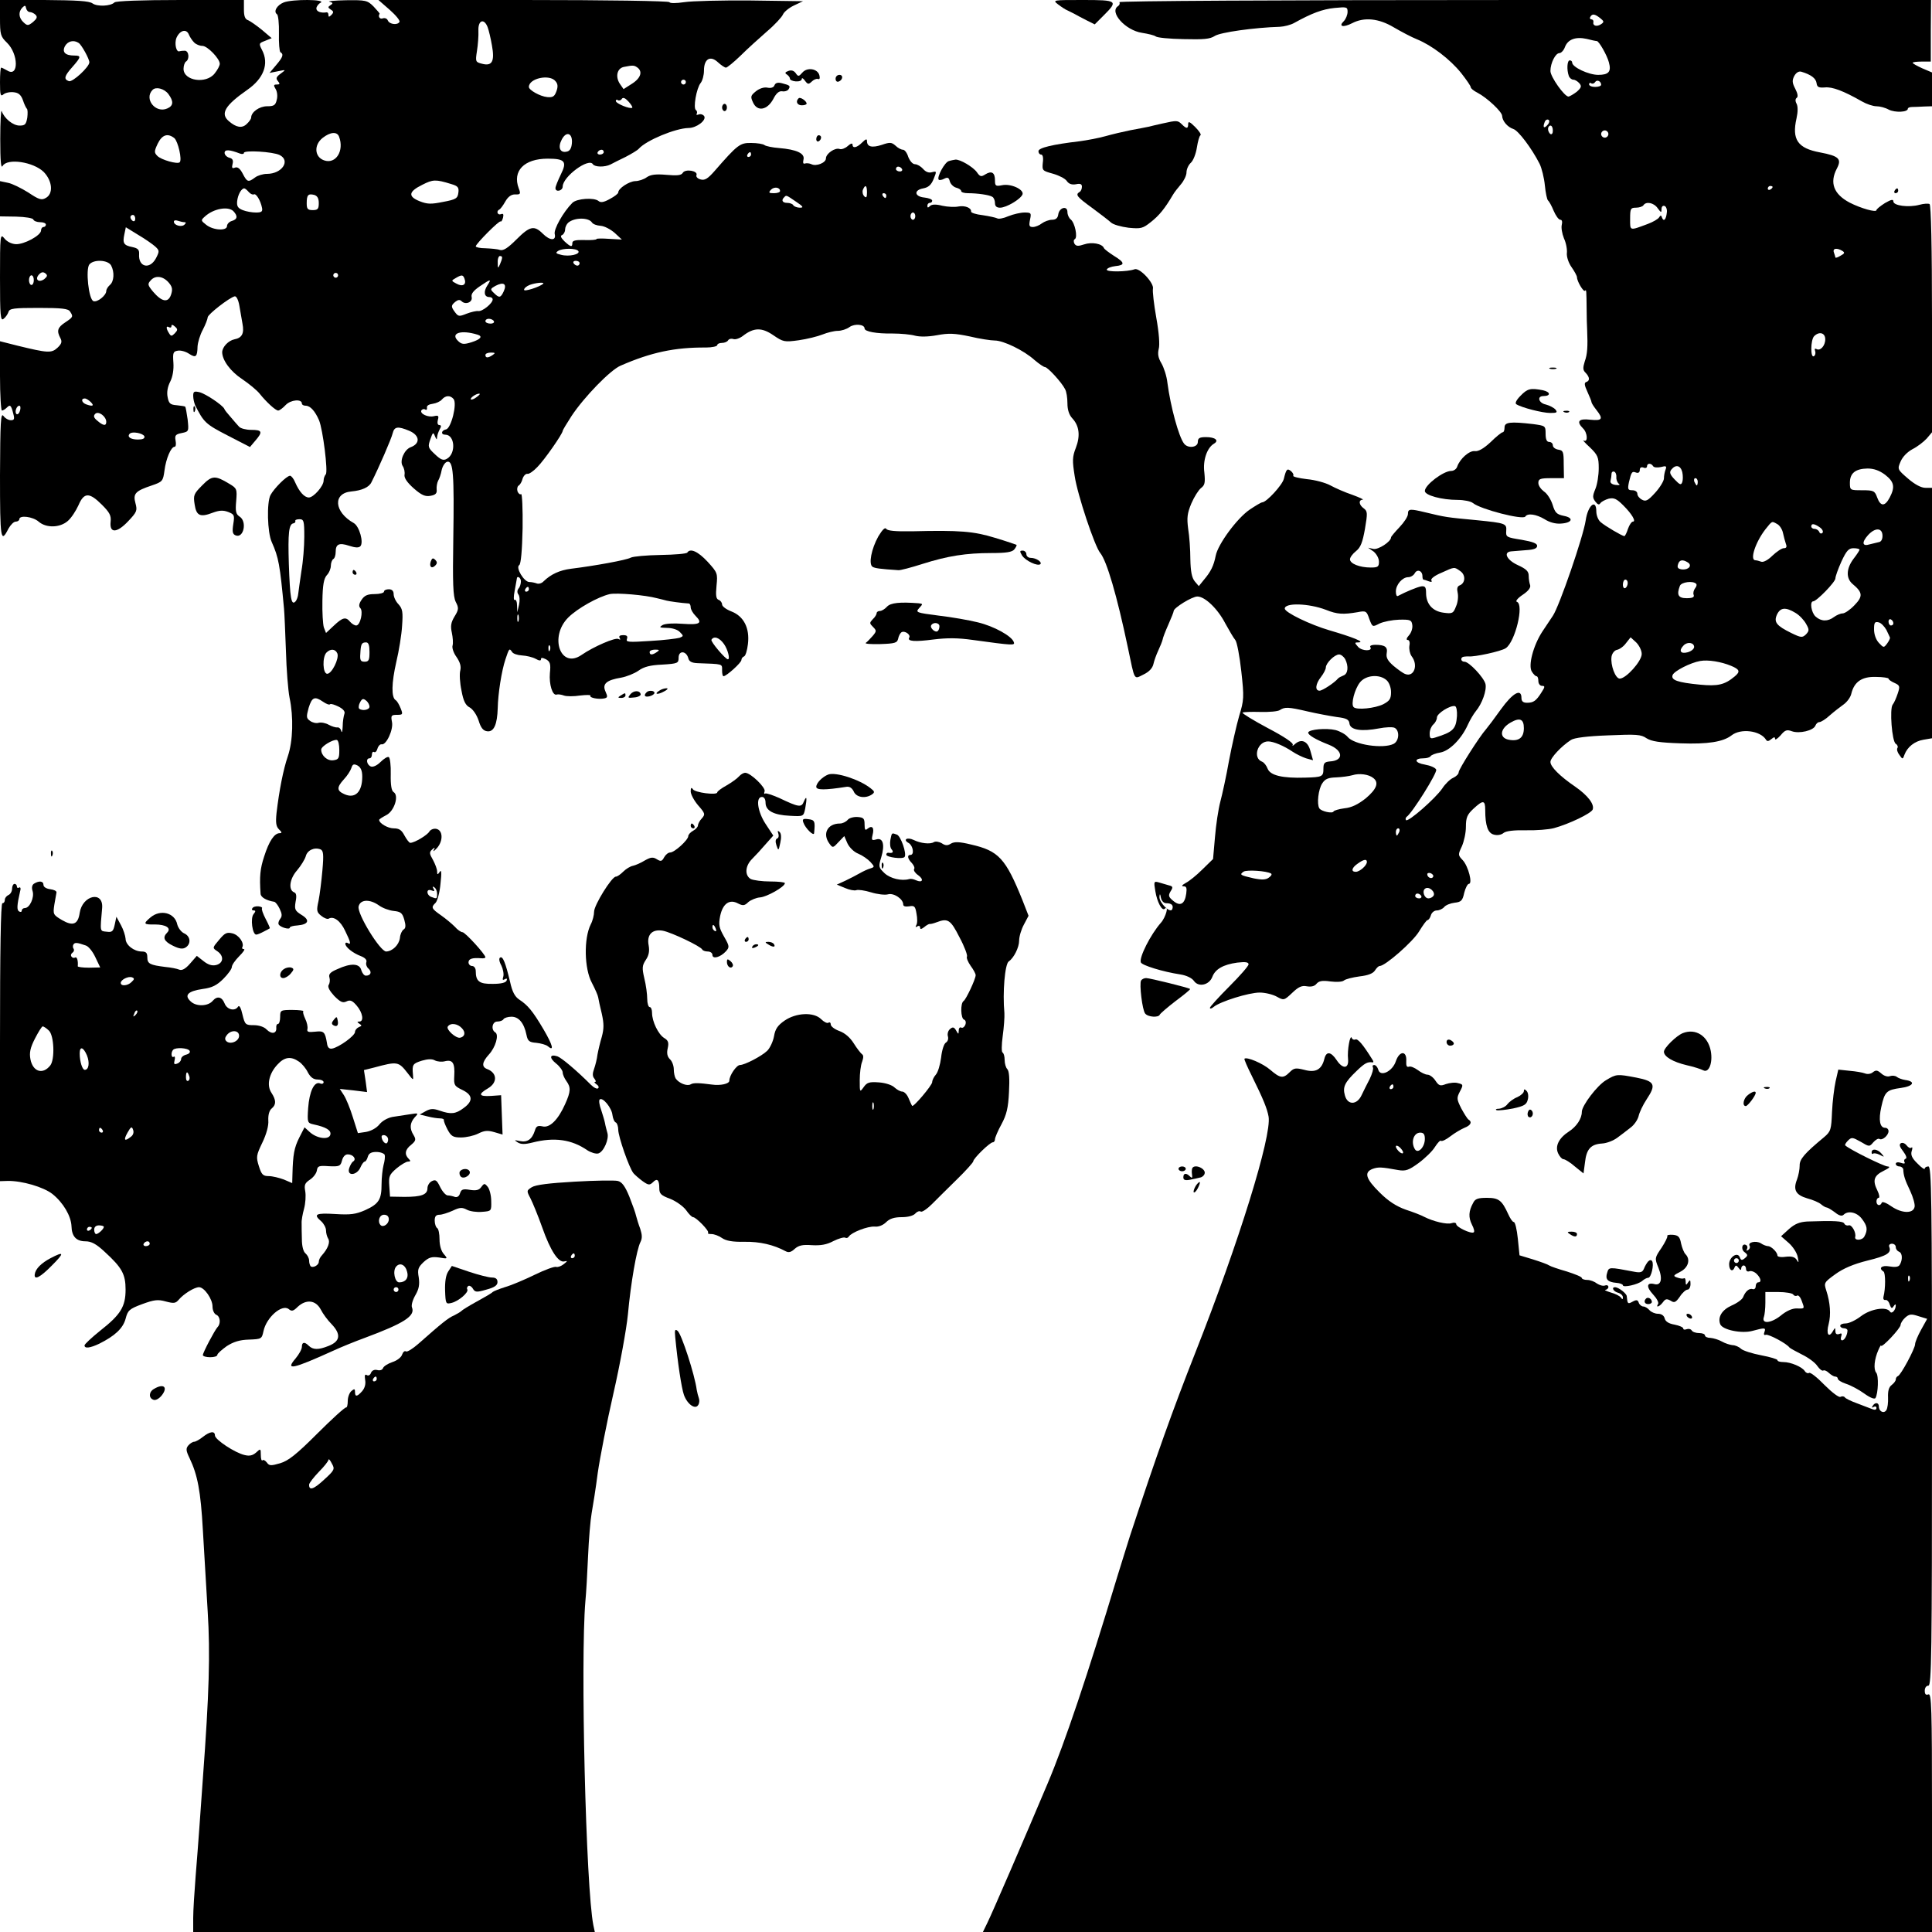 <?xml version="1.0" standalone="no"?>
<!DOCTYPE svg PUBLIC "-//W3C//DTD SVG 20010904//EN"
 "http://www.w3.org/TR/2001/REC-SVG-20010904/DTD/svg10.dtd">
<svg version="1.0" xmlns="http://www.w3.org/2000/svg"
 width="800pt" height="800pt" viewBox="0 0 800 800"
 preserveAspectRatio="xMidYMid meet">
<g transform="translate(0,800) scale(0.1,-0.1)"
fill="#000000" stroke="none">
<path d="M0 7926 c0 -69 2 -77 29 -103 48 -47 49 -145 1 -115 -11 6 -22 12
-25 12 -3 0 -5 -28 -5 -61 0 -52 2 -60 14 -50 8 7 27 11 43 9 20 -2 30 -11 38
-33 5 -16 13 -32 16 -35 4 -3 4 -20 2 -37 -5 -28 -9 -33 -32 -33 -27 0 -63 29
-74 60 -3 8 -6 -43 -6 -115 0 -93 3 -125 10 -112 19 33 127 17 170 -25 36 -37
41 -91 8 -108 -17 -10 -29 -6 -72 23 -29 18 -67 37 -84 40 l-33 7 0 -73 0 -73
67 -1 c38 -1 69 -6 71 -12 2 -6 15 -11 28 -11 13 0 24 -4 24 -10 0 -5 -4 -10
-10 -10 -5 0 -10 -6 -10 -14 0 -21 -71 -59 -105 -57 -18 1 -37 11 -47 24 -17
21 -18 14 -18 -162 0 -160 2 -182 15 -171 8 6 17 19 20 28 4 15 22 17 125 17
96 0 123 -3 130 -15 14 -21 13 -23 -20 -45 -32 -21 -36 -35 -20 -65 8 -15 5
-24 -12 -40 -25 -23 -40 -22 -167 9 l-71 18 0 -144 c0 -78 4 -143 8 -143 4 0
13 5 20 12 14 14 18 11 27 -25 6 -22 4 -27 -10 -27 -10 0 -24 8 -31 18 -11 14
-13 -25 -14 -246 0 -267 3 -284 35 -221 9 16 22 29 30 29 8 0 15 5 15 10 0 18
56 11 80 -10 31 -27 88 -26 121 3 14 12 33 41 44 65 23 54 45 54 97 2 32 -32
39 -45 36 -71 -5 -48 26 -47 73 3 36 38 38 44 30 74 -11 40 -1 51 68 74 44 15
46 18 52 61 6 49 27 99 42 99 5 0 7 11 4 26 -4 21 0 26 26 31 29 6 29 7 24 56
-4 27 -8 51 -10 53 -2 2 -17 4 -35 6 -27 2 -33 7 -38 34 -4 20 0 43 11 64 10
20 15 49 13 78 -3 42 -1 47 19 50 12 2 33 -4 46 -13 28 -18 34 -13 35 30 1 17
10 48 22 70 11 21 20 45 20 51 0 12 90 82 112 87 7 1 15 -15 19 -38 4 -22 10
-56 13 -75 8 -41 -2 -59 -33 -65 -25 -5 -50 -31 -51 -53 0 -33 34 -80 83 -112
28 -19 61 -46 72 -60 28 -35 66 -70 77 -70 5 0 19 10 31 23 21 22 67 26 67 6
0 -5 7 -9 16 -9 19 0 39 -23 55 -60 16 -38 38 -214 28 -224 -5 -6 -9 -17 -9
-26 0 -23 -42 -70 -61 -70 -19 0 -40 24 -57 63 -6 15 -16 27 -21 27 -14 0 -66
-52 -81 -80 -16 -31 -13 -154 5 -194 29 -65 34 -94 51 -276 2 -19 5 -98 8
-175 2 -77 9 -164 15 -194 17 -81 14 -180 -7 -242 -19 -55 -36 -142 -47 -236
-4 -39 -2 -55 10 -67 13 -12 13 -16 3 -16 -22 0 -44 -33 -64 -96 -17 -51 -20
-84 -15 -155 1 -15 25 -28 56 -33 5 0 16 -14 23 -29 10 -21 11 -31 2 -42 -6
-8 -9 -18 -6 -23 7 -12 46 -23 46 -13 0 4 14 8 32 9 46 4 53 22 16 44 -27 17
-29 23 -24 54 5 24 3 36 -6 39 -25 10 -19 56 12 91 16 19 32 45 36 58 6 25 35
39 61 29 12 -5 14 -20 8 -87 -4 -45 -11 -101 -16 -126 -9 -40 -8 -47 11 -62
12 -10 26 -15 31 -12 20 12 49 -9 68 -50 23 -47 26 -60 11 -51 -5 3 -10 2 -10
-3 0 -14 32 -39 64 -51 18 -7 26 -16 23 -25 -3 -8 1 -20 8 -26 16 -14 11 -30
-10 -30 -7 0 -15 10 -19 23 -7 28 -43 30 -99 4 -29 -12 -37 -21 -33 -34 3 -10
2 -24 -3 -31 -5 -9 3 -24 23 -46 25 -25 35 -30 50 -23 16 8 25 4 43 -17 25
-29 31 -66 11 -66 -10 0 -10 -2 0 -9 11 -7 11 -9 -2 -14 -9 -4 -16 -13 -16
-20 0 -16 -67 -64 -95 -69 -12 -2 -19 5 -21 22 -8 48 -13 52 -49 48 -28 -3
-35 -1 -32 11 2 9 -2 28 -9 42 -7 15 -11 29 -8 32 3 2 -18 5 -45 5 -49 0 -51
-1 -51 -29 0 -16 -4 -29 -9 -29 -5 0 -8 -7 -7 -16 2 -24 -19 -28 -40 -7 -10
11 -32 18 -53 18 -34 0 -37 2 -47 44 -6 27 -13 40 -18 33 -13 -21 -46 -13 -56
13 -11 28 -31 32 -49 11 -19 -23 -68 -25 -91 -3 -29 26 -12 43 50 52 38 5 58
15 85 42 19 19 35 41 35 49 0 8 14 28 30 44 17 17 26 30 20 30 -6 0 -9 3 -7 7
10 17 -13 51 -40 58 -24 6 -32 2 -56 -27 -28 -33 -28 -33 -7 -47 28 -19 26
-49 -5 -57 -17 -4 -33 1 -52 16 l-28 22 -28 -32 c-19 -22 -34 -30 -45 -25 -9
4 -35 9 -57 11 -64 8 -75 13 -75 40 0 18 -5 24 -23 24 -32 0 -67 27 -67 53 -1
12 -9 38 -19 56 l-19 35 -7 -33 c-6 -28 -11 -32 -33 -29 -29 3 -28 -3 -19 99
5 72 -82 52 -93 -21 -7 -48 -28 -56 -73 -30 -37 22 -38 24 -32 64 4 22 8 46 9
51 0 6 -11 11 -26 13 -16 2 -28 9 -28 18 0 16 -18 18 -39 5 -8 -5 -11 -16 -6
-31 8 -26 -12 -70 -32 -70 -7 0 -13 -5 -13 -11 0 -5 -5 -7 -11 -3 -10 6 -9 25
4 82 4 13 2 20 -4 17 -5 -4 -9 -1 -9 4 0 6 -4 11 -10 11 -5 0 -10 -9 -10 -20
0 -11 -7 -23 -15 -26 -8 -4 -15 -12 -15 -20 0 -8 -4 -14 -10 -14 -7 0 -10
-198 -10 -575 l0 -576 32 1 c59 1 148 -25 185 -54 45 -36 77 -91 79 -133 1
-43 20 -63 58 -63 24 0 45 -11 80 -44 71 -65 86 -92 86 -156 0 -71 -21 -104
-105 -170 -36 -29 -65 -56 -65 -61 0 -14 23 -11 61 7 64 32 98 63 109 103 9
35 15 41 69 61 49 18 65 20 97 11 34 -9 41 -8 54 7 20 24 65 52 84 52 22 0 56
-49 56 -80 0 -16 7 -30 15 -34 17 -6 20 -37 6 -51 -12 -13 -61 -106 -61 -116
0 -5 14 -9 30 -9 17 0 30 4 30 10 0 5 18 21 39 36 28 18 54 26 92 27 52 2 53
3 60 35 12 57 77 114 105 91 12 -10 19 -8 37 10 35 32 74 28 95 -11 9 -18 29
-45 45 -61 40 -42 36 -71 -12 -90 -42 -17 -65 -17 -83 1 -17 17 -28 15 -28 -5
0 -10 -12 -31 -26 -48 -44 -51 -14 -45 156 32 30 14 89 38 130 53 164 61 210
91 196 126 -4 9 3 32 14 51 15 26 18 44 14 73 -6 33 -3 42 20 64 22 20 34 23
64 19 36 -6 37 -6 20 14 -11 12 -18 36 -18 61 0 22 -4 44 -10 47 -5 3 -10 17
-10 31 0 17 5 24 20 24 10 0 35 8 55 17 29 14 39 14 58 4 13 -7 41 -11 63 -9
39 3 39 3 38 45 0 23 -7 49 -14 58 -13 16 -15 16 -27 0 -9 -13 -21 -16 -47
-12 -29 5 -36 2 -41 -14 -4 -13 -12 -18 -22 -15 -8 3 -21 6 -29 6 -8 0 -22 16
-31 34 -14 29 -19 33 -35 25 -10 -5 -18 -18 -18 -29 0 -27 -25 -36 -95 -36
l-60 1 -3 44 c-3 40 0 47 30 73 18 15 40 28 47 28 12 0 12 3 3 12 -18 18 -15
38 11 58 19 16 20 22 10 39 -18 28 -16 51 4 74 17 18 17 19 -20 13 -20 -3 -53
-8 -72 -11 -20 -4 -42 -16 -54 -31 -12 -15 -34 -27 -55 -31 l-34 -5 -21 66
c-11 36 -28 77 -37 91 l-17 26 56 -6 57 -7 -6 45 -7 46 40 10 c100 27 103 26
142 -24 23 -30 23 -30 21 -5 -4 42 -1 46 37 58 24 7 42 8 54 1 10 -5 29 -7 43
-3 31 7 40 -9 37 -61 -2 -38 0 -42 33 -58 44 -21 46 -46 6 -75 -33 -25 -53
-27 -99 -11 -26 9 -38 9 -58 -2 l-25 -14 33 -8 c19 -5 42 -8 51 -8 10 0 17 -3
16 -7 -1 -4 6 -22 15 -39 15 -28 23 -33 56 -33 21 0 53 7 71 16 26 13 39 14
67 6 l34 -10 -3 81 -3 82 -42 -3 c-51 -3 -54 7 -13 31 41 24 39 64 -2 80 -25
9 -22 29 6 60 28 30 43 82 27 92 -19 11 -13 45 8 45 11 0 23 4 26 10 3 5 18
10 33 10 30 0 52 -26 62 -75 5 -25 11 -31 40 -33 19 -2 41 -8 48 -14 28 -24
21 4 -17 69 -46 78 -66 101 -101 124 -18 12 -29 32 -38 74 -19 79 -30 107 -41
100 -6 -3 -4 -17 5 -33 7 -15 11 -35 8 -46 -4 -13 -3 -16 6 -11 8 5 11 3 8 -5
-3 -9 -23 -14 -57 -14 -56 -1 -71 10 -71 53 0 12 -7 21 -15 21 -8 0 -15 7 -15
15 0 15 16 20 53 17 9 -1 17 1 17 4 0 12 -84 104 -95 104 -6 0 -21 10 -32 23
-12 12 -37 33 -57 47 -40 28 -42 33 -22 52 7 8 17 43 20 79 5 45 4 60 -3 49
-9 -13 -11 -13 -11 2 0 9 -8 30 -17 47 -15 26 -16 32 -4 43 12 11 13 10 7 -2
-4 -8 2 -4 14 9 26 30 24 74 -4 79 -10 2 -23 -3 -28 -11 -8 -15 -62 -47 -79
-47 -5 0 -15 14 -24 30 -12 23 -22 30 -45 30 -24 0 -60 21 -60 35 0 3 13 11
30 20 33 17 53 81 30 95 -9 5 -13 30 -12 74 1 36 -3 68 -8 71 -5 3 -20 -6 -34
-20 -15 -15 -31 -22 -40 -19 -18 7 -22 34 -6 34 6 0 10 7 10 16 0 8 4 13 9 10
5 -3 11 3 14 14 3 11 11 19 17 18 19 -5 50 61 43 93 -5 26 -3 29 21 29 24 0
25 2 15 27 -6 15 -15 31 -21 34 -18 12 -17 70 3 158 11 46 22 114 24 150 4 57
2 70 -15 89 -11 11 -20 30 -20 42 0 13 -7 20 -20 20 -11 0 -20 -4 -20 -10 0
-5 -17 -10 -39 -10 -30 0 -42 -6 -54 -24 -11 -16 -12 -27 -5 -34 13 -13 0 -72
-17 -72 -7 0 -18 7 -25 15 -18 22 -31 19 -68 -16 l-32 -30 -9 23 c-4 13 -7 62
-6 110 1 66 6 92 18 106 10 10 17 28 17 40 0 11 5 24 10 27 6 3 10 17 10 30 0
32 14 39 56 25 25 -8 39 -9 46 -2 15 15 -4 83 -27 96 -82 46 -88 124 -10 131
43 4 73 17 83 38 30 59 83 181 88 203 7 28 21 30 69 10 44 -19 46 -53 5 -68
-26 -10 -46 -56 -33 -77 7 -10 10 -27 8 -37 -2 -13 11 -32 38 -56 33 -29 48
-35 70 -31 22 4 27 11 25 27 -1 11 2 27 6 35 5 8 12 28 15 45 4 17 14 32 23
34 25 5 29 -51 25 -317 -3 -188 -1 -240 10 -263 13 -25 13 -32 -5 -61 -15 -25
-17 -40 -11 -67 4 -19 6 -43 3 -53 -3 -9 4 -31 16 -47 15 -22 20 -39 16 -56
-4 -14 -2 -52 5 -84 8 -44 17 -61 35 -70 13 -8 28 -30 36 -54 9 -30 19 -42 35
-44 28 -4 42 28 44 96 1 58 16 155 32 202 15 45 16 47 27 31 4 -8 23 -14 41
-15 19 -1 44 -7 57 -14 14 -8 22 -9 22 -2 0 8 6 7 21 0 17 -10 20 -19 16 -57
-4 -47 11 -95 28 -89 6 2 19 0 30 -4 11 -4 41 -4 67 0 26 3 45 3 43 -1 -6 -8
33 -16 57 -11 14 3 15 7 5 29 -14 31 4 47 65 57 22 4 55 17 72 29 22 16 49 23
98 25 65 4 68 6 68 29 0 30 31 29 40 -2 3 -14 14 -20 38 -21 107 -4 102 -2
102 -29 0 -14 2 -25 6 -25 12 0 74 56 74 67 0 6 5 13 11 15 6 2 13 25 16 51 8
66 -17 115 -68 135 -21 8 -39 21 -39 29 0 7 -6 16 -14 19 -11 4 -13 18 -9 59
5 51 4 54 -37 99 -40 43 -72 57 -84 38 -3 -5 -52 -9 -111 -10 -58 -1 -113 -6
-123 -11 -17 -10 -150 -34 -247 -46 -48 -6 -84 -23 -114 -52 -7 -8 -20 -12
-28 -9 -8 3 -22 6 -31 6 -22 0 -58 60 -42 70 7 4 12 60 14 153 1 80 -2 143 -6
141 -5 -3 -11 2 -15 11 -3 10 -1 20 4 24 6 3 14 16 17 29 4 12 13 21 20 20 6
-2 25 11 41 28 29 29 105 138 105 150 0 3 17 31 37 62 51 77 160 190 203 208
126 55 224 76 353 75 26 0 47 5 47 10 0 5 9 9 19 9 11 0 23 5 26 11 4 6 14 8
22 5 8 -3 26 3 39 13 45 35 78 36 126 3 41 -28 46 -29 105 -21 35 5 79 16 99
24 20 8 48 15 63 15 15 0 37 7 49 16 22 15 62 11 62 -6 0 -13 49 -22 116 -21
34 0 76 -4 93 -9 20 -5 53 -5 91 2 48 9 73 8 135 -5 41 -10 89 -17 104 -17 36
0 121 -41 165 -81 19 -16 38 -29 43 -29 11 0 69 -63 83 -91 6 -10 10 -36 10
-59 0 -27 7 -48 20 -62 29 -31 34 -72 15 -122 -15 -38 -15 -54 -5 -117 11 -76
83 -292 106 -319 27 -33 69 -176 114 -390 30 -143 24 -133 65 -113 23 11 37
26 41 43 3 14 12 39 20 56 8 17 16 37 18 45 1 8 12 36 24 63 12 27 22 52 22
56 0 13 76 60 98 60 31 0 84 -50 116 -112 16 -29 34 -60 41 -68 7 -8 18 -67
25 -130 12 -108 11 -119 -9 -185 -11 -38 -30 -122 -42 -185 -11 -63 -28 -140
-36 -170 -8 -30 -18 -96 -22 -146 l-8 -91 -44 -43 c-24 -24 -55 -49 -69 -56
-16 -9 -19 -14 -9 -14 12 0 14 -7 11 -30 -6 -44 -25 -54 -53 -31 -21 17 -22
23 -12 40 11 17 10 21 -7 25 -11 3 -30 9 -41 12 -21 6 -22 4 -15 -36 7 -45 28
-84 39 -73 19 18 4 -36 -16 -58 -43 -49 -91 -144 -83 -164 4 -12 91 -39 164
-50 25 -4 48 -15 56 -27 19 -27 63 -17 76 17 12 32 45 51 103 59 34 4 47 2 47
-7 0 -7 -36 -48 -80 -92 -44 -44 -80 -84 -80 -88 0 -5 7 -4 16 4 27 22 145 59
190 59 23 0 55 -8 71 -17 29 -16 30 -16 64 16 26 25 40 31 60 27 18 -3 32 0
40 10 10 12 24 15 58 10 25 -3 49 -2 56 4 7 6 36 13 65 17 35 4 55 12 63 24 7
11 15 19 20 19 23 0 138 101 163 143 16 26 31 47 35 47 4 0 11 9 14 20 3 11
14 20 24 20 10 0 24 6 31 14 6 8 26 16 43 18 27 3 33 8 40 41 5 20 14 37 19
37 17 0 -2 73 -25 98 -20 21 -20 23 -4 57 9 20 17 56 17 81 0 38 5 51 31 75
40 37 49 37 49 -5 0 -65 11 -96 36 -102 14 -4 31 -1 40 7 10 8 42 12 92 11 42
-1 95 3 117 9 62 17 154 61 160 77 8 22 -21 59 -73 95 -63 43 -102 82 -102
102 0 17 45 65 85 91 13 9 69 16 154 19 117 5 136 4 159 -12 21 -13 53 -18
141 -21 113 -4 176 6 211 33 38 30 118 20 142 -17 5 -9 11 -8 22 1 12 10 16
10 16 2 0 -7 10 0 23 14 18 22 26 25 47 17 31 -11 89 3 97 23 3 8 10 15 17 15
6 0 26 12 43 28 17 15 43 35 57 45 14 10 29 30 32 45 12 49 44 71 102 69 29 0
52 -4 52 -7 0 -4 11 -12 25 -18 22 -10 23 -14 13 -44 -6 -18 -15 -39 -21 -46
-13 -17 -3 -152 13 -162 7 -4 10 -12 7 -17 -4 -6 0 -19 8 -29 13 -19 14 -19
21 1 12 32 42 56 79 62 l35 6 0 518 0 519 -27 0 c-18 0 -44 14 -72 38 -44 38
-45 39 -31 71 8 19 27 39 49 51 20 10 46 30 59 44 l22 26 0 469 c0 298 -4 472
-10 476 -5 3 -24 2 -42 -3 -44 -12 -108 -4 -108 14 0 10 -9 8 -35 -7 -19 -12
-35 -25 -35 -29 0 -11 -64 7 -111 31 -66 35 -84 82 -53 141 21 40 9 52 -70 67
-92 17 -117 53 -97 141 6 27 6 50 0 61 -6 11 -5 20 1 24 6 4 4 18 -6 37 -13
25 -14 35 -4 54 8 14 19 20 29 17 40 -12 60 -27 63 -47 2 -17 9 -20 35 -18 30
3 76 -14 153 -58 19 -11 46 -20 60 -20 14 0 37 -6 51 -14 26 -13 79 -11 79 4
0 4 8 7 18 7 9 0 32 1 50 2 l32 1 0 70 0 70 -40 17 c-22 10 -40 20 -40 23 0 3
17 5 37 5 l38 0 0 128 1 127 -1684 0 c-1036 0 -1681 -4 -1677 -9 3 -5 1 -12
-5 -16 -39 -24 30 -101 99 -111 25 -4 51 -10 57 -15 6 -5 57 -10 115 -11 83
-2 109 0 129 13 22 15 165 35 269 38 19 1 46 8 60 16 72 40 117 57 167 62 51
5 54 4 54 -16 0 -12 -7 -30 -16 -39 -23 -22 -2 -27 35 -8 50 26 110 20 172
-17 31 -18 74 -41 97 -50 61 -25 136 -82 182 -139 22 -28 40 -54 40 -59 0 -5
12 -15 28 -23 40 -21 102 -79 102 -96 1 -21 22 -46 46 -54 21 -6 77 -81 109
-144 9 -18 19 -59 22 -90 3 -31 9 -59 13 -62 4 -3 15 -22 23 -42 9 -21 21 -38
28 -38 7 0 9 -8 6 -21 -3 -11 1 -36 9 -56 9 -19 14 -47 12 -62 -1 -15 7 -40
20 -58 12 -17 22 -36 22 -41 0 -17 27 -62 33 -56 6 6 6 4 7 -81 0 -27 1 -63 2
-80 3 -71 1 -102 -10 -132 -8 -26 -8 -36 4 -47 17 -18 18 -33 2 -38 -9 -3 -7
-14 5 -40 9 -20 17 -39 17 -43 0 -4 9 -18 20 -32 30 -38 25 -46 -25 -41 -48 6
-59 -7 -30 -36 19 -18 21 -60 3 -50 -7 4 4 -9 25 -28 33 -32 37 -41 37 -87 0
-28 -6 -67 -14 -86 -12 -29 -12 -36 0 -52 10 -13 16 -15 21 -6 5 6 20 14 34
18 22 5 33 0 61 -28 36 -36 54 -67 39 -67 -5 0 -14 -13 -20 -30 -5 -16 -12
-30 -15 -30 -8 0 -80 42 -98 58 -10 8 -18 28 -18 44 0 55 -35 26 -44 -37 -10
-67 -109 -355 -136 -395 -9 -14 -29 -44 -44 -66 -37 -57 -59 -140 -43 -165 7
-11 15 -19 19 -19 5 0 8 -9 8 -20 0 -11 7 -20 15 -20 13 0 13 -4 -2 -27 -22
-35 -33 -43 -60 -43 -16 0 -23 6 -23 20 0 41 -36 21 -85 -47 -27 -38 -55 -75
-62 -83 -26 -29 -113 -165 -113 -178 0 -7 -10 -17 -23 -23 -12 -5 -33 -25 -45
-44 -29 -42 -141 -140 -150 -131 -3 4 -2 10 3 14 23 16 127 182 122 195 -3 8
-24 17 -47 21 -43 7 -47 26 -5 26 13 0 26 4 29 9 3 5 21 12 40 15 39 7 88 57
114 115 9 20 24 45 33 56 26 31 46 87 40 113 -7 27 -68 92 -87 92 -17 0 -18
20 -1 21 6 1 15 1 18 1 24 -3 135 21 154 34 39 26 77 182 46 192 -7 2 3 15 24
29 24 16 34 30 31 40 -3 8 -6 25 -6 39 0 18 -10 28 -45 44 -46 21 -62 54 -27
57 9 1 37 3 62 5 32 2 45 7 45 18 0 10 -19 17 -65 25 -62 10 -65 11 -63 37 2
30 -2 32 -122 44 -127 12 -128 12 -215 33 -62 15 -70 14 -70 -7 0 -11 -16 -35
-35 -55 -19 -20 -35 -39 -35 -42 0 -18 -53 -52 -73 -48 l-22 5 23 -16 c12 -10
22 -28 22 -42 0 -21 -5 -24 -34 -24 -46 0 -86 16 -86 34 0 8 11 23 25 34 19
15 27 36 37 92 11 65 11 73 -5 85 -20 14 -23 35 -4 36 6 0 -13 9 -43 20 -30
10 -71 28 -91 39 -20 11 -64 23 -98 26 -33 4 -58 10 -56 14 3 4 -2 13 -9 19
-16 13 -20 9 -30 -32 -6 -25 -71 -96 -89 -97 -5 0 -28 -14 -52 -30 -53 -36
-132 -144 -141 -191 -8 -41 -20 -66 -49 -100 l-21 -26 -17 20 c-12 15 -17 41
-18 92 0 38 -4 95 -9 125 -6 46 -4 64 13 105 12 28 30 56 40 64 16 12 18 22
14 64 -7 51 11 103 40 120 22 13 5 27 -33 27 -27 0 -34 -4 -34 -20 0 -23 -41
-28 -57 -7 -22 28 -56 153 -69 252 -3 28 -15 64 -25 81 -13 22 -16 38 -11 59
5 17 1 68 -10 129 -10 56 -16 110 -14 120 6 23 -55 89 -76 81 -30 -11 -119
-12 -115 -1 2 6 18 12 35 14 42 4 40 15 -6 43 -20 13 -39 27 -41 32 -7 18 -50
26 -82 15 -24 -8 -33 -8 -40 3 -4 8 -4 16 2 19 12 8 0 67 -17 81 -8 6 -14 20
-14 31 0 28 -34 19 -38 -10 -2 -15 -10 -22 -26 -22 -12 0 -31 -7 -42 -15 -10
-8 -27 -15 -37 -15 -15 0 -17 5 -12 30 6 28 5 30 -23 30 -16 0 -46 -7 -66 -15
-20 -9 -42 -13 -47 -9 -6 3 -33 9 -60 13 -27 3 -49 10 -48 15 2 15 -25 26 -52
21 -14 -3 -44 -2 -67 3 -27 7 -44 6 -51 -1 -8 -8 -11 -8 -11 1 0 7 5 12 10 12
6 0 10 4 10 9 0 6 -15 11 -32 13 -42 4 -45 31 -5 38 21 4 33 14 43 39 13 32
13 33 -7 28 -13 -4 -26 1 -37 14 -9 10 -24 19 -33 19 -10 0 -21 13 -28 30 -5
17 -15 30 -22 30 -7 0 -21 7 -31 17 -16 14 -23 15 -57 3 -41 -13 -61 -8 -61
16 0 10 -5 9 -20 -6 -22 -22 -40 -26 -40 -8 0 6 -8 4 -20 -7 -10 -9 -26 -15
-33 -12 -19 7 -57 -19 -57 -39 0 -18 -40 -34 -60 -24 -8 4 -20 5 -27 3 -7 -3
-9 3 -6 16 7 26 -29 42 -101 48 -28 2 -55 8 -60 12 -6 5 -31 9 -55 9 -47 1
-57 -7 -152 -116 -28 -32 -41 -40 -58 -35 -12 3 -20 11 -17 18 7 18 -47 27
-57 9 -6 -10 -23 -12 -67 -8 -45 4 -66 1 -82 -10 -12 -9 -34 -16 -48 -16 -25
-1 -70 -30 -70 -47 0 -5 -16 -17 -35 -27 -25 -14 -38 -16 -47 -8 -19 15 -90
10 -108 -8 -38 -38 -78 -110 -73 -129 7 -29 -20 -28 -49 1 -36 36 -54 32 -109
-23 -37 -37 -55 -48 -69 -44 -11 4 -38 6 -60 7 -22 0 -40 4 -40 8 0 10 98 109
103 103 3 -2 7 5 10 16 3 14 1 18 -9 14 -14 -5 -20 13 -7 19 5 2 16 17 25 33
12 21 25 30 41 30 22 -1 24 2 15 25 -27 72 22 123 120 123 72 0 81 -12 54 -66
-12 -25 -22 -49 -22 -56 0 -18 30 -12 30 7 1 41 108 120 125 92 8 -12 49 -13
73 -1 9 5 37 19 62 31 25 13 50 28 55 34 31 35 152 85 206 86 33 0 75 32 65
49 -5 7 -15 10 -23 7 -8 -3 -11 -2 -8 3 3 5 1 12 -3 15 -13 7 2 91 19 112 8
10 14 33 14 52 0 48 26 64 58 34 13 -12 28 -22 33 -22 5 0 32 22 60 49 28 28
78 73 110 101 33 28 62 60 66 70 4 10 24 27 45 37 l38 18 -217 3 c-120 1 -243
-2 -275 -7 -34 -5 -59 -5 -61 0 -2 5 -258 9 -604 9 l-601 0 47 -41 c25 -22 44
-45 40 -50 -8 -14 -41 -10 -48 6 -3 8 -12 12 -21 9 -12 -5 -21 8 -13 19 1 1
-10 14 -25 30 -26 26 -33 27 -115 26 -48 -1 -78 -4 -68 -6 15 -4 16 -7 5 -14
-12 -8 -12 -10 1 -19 12 -7 12 -12 2 -22 -9 -9 -12 -9 -12 0 0 7 -3 11 -7 11
-24 -4 -43 3 -43 16 0 7 8 19 18 24 23 14 -117 15 -153 1 -28 -11 -44 -38 -28
-49 5 -3 9 -39 8 -79 -1 -40 2 -75 6 -78 15 -9 10 -21 -18 -54 l-27 -32 35 7
c34 7 34 7 11 -10 -18 -13 -21 -20 -11 -31 9 -11 8 -14 -5 -14 -13 0 -14 -3
-5 -18 7 -11 9 -31 5 -45 -5 -23 -12 -27 -40 -27 -32 0 -66 -24 -66 -47 0 -5
-8 -17 -19 -27 -19 -18 -43 -14 -73 12 -37 31 -17 65 76 130 68 47 91 108 61
165 -14 27 -13 28 13 38 l27 11 -40 34 c-22 18 -48 36 -57 40 -13 4 -18 16
-18 45 l0 39 -263 0 c-161 0 -267 -4 -273 -10 -16 -16 -72 -18 -91 -4 -14 10
-64 13 -200 14 l-183 0 0 -74z m124 24 c6 0 17 -5 23 -11 9 -9 6 -16 -10 -30
-20 -16 -24 -16 -39 -2 -21 19 -23 44 -5 62 10 10 13 9 15 -3 2 -9 9 -16 16
-16z m6502 -25 c16 -13 17 -16 4 -25 -18 -12 -36 -7 -32 9 1 6 -3 11 -9 11 -5
0 -7 5 -4 10 8 14 18 13 41 -5z m-4607 -37 c5 -13 13 -47 18 -76 12 -66 1 -87
-41 -76 -27 7 -28 8 -21 53 4 25 7 63 6 84 -2 43 23 53 38 15z m-1215 -64 c8
-8 23 -14 34 -14 21 0 72 -53 72 -74 0 -8 -9 -25 -21 -40 -35 -45 -129 -31
-129 19 0 13 5 27 10 30 16 10 12 45 -5 45 -8 0 -18 -1 -21 -2 -14 -7 -23 32
-13 56 14 31 41 38 51 13 4 -10 14 -25 22 -33z m5808 6 c9 0 43 -60 50 -88 11
-39 -1 -52 -44 -52 -40 0 -108 32 -108 51 0 5 -4 9 -10 9 -11 0 -13 -39 -4
-64 3 -9 12 -16 19 -16 7 0 18 -7 25 -15 10 -12 8 -18 -11 -35 -13 -10 -29
-19 -34 -20 -17 0 -75 82 -75 106 0 33 21 74 37 74 7 0 18 11 23 25 12 32 44
44 90 34 19 -5 38 -9 42 -9z m-6286 -8 c12 -8 44 -66 44 -80 0 -19 -70 -84
-85 -78 -22 8 -19 21 15 59 36 41 37 47 8 47 -38 0 -52 14 -39 39 12 21 36 27
57 13z m2311 -100 c25 -16 18 -44 -19 -68 l-36 -23 -16 23 c-19 30 -10 64 18
69 35 7 41 7 53 -1z m-337 -58 c10 -11 11 -23 4 -42 -8 -22 -15 -26 -38 -24
-30 3 -76 29 -76 42 0 36 86 54 110 24z m540 -4 c0 -5 -4 -10 -10 -10 -5 0
-10 5 -10 10 0 6 5 10 10 10 6 0 10 -4 10 -10z m3790 -11 c0 -5 -11 -9 -25 -9
-14 0 -25 5 -25 11 0 5 4 8 9 4 5 -3 12 -1 16 5 7 12 25 4 25 -11z m-5933 -38
c23 -31 21 -49 -4 -60 -49 -22 -98 40 -61 77 14 14 48 5 65 -17z m1921 -57
c-8 -7 -68 17 -68 28 0 5 4 7 9 3 5 -3 13 0 16 6 5 7 14 3 27 -11 11 -12 18
-23 16 -26z m3791 -70 c-15 -18 -22 -13 -13 10 3 9 10 13 16 10 5 -3 4 -12 -3
-20z m21 -25 c0 -11 -4 -17 -10 -14 -5 3 -10 13 -10 21 0 8 5 14 10 14 6 0 10
-9 10 -21z m230 -14 c0 -8 -7 -15 -15 -15 -8 0 -15 7 -15 15 0 8 7 15 15 15 8
0 15 -7 15 -15z m-5256 -11 c22 -58 -13 -115 -62 -98 -40 14 -43 64 -6 93 32
25 60 27 68 5z m964 -28 c-2 -21 -9 -32 -22 -34 -27 -6 -37 18 -20 50 19 37
46 27 42 -16z m-1646 22 c15 -13 33 -90 22 -100 -9 -9 -76 10 -92 26 -14 14
-14 19 1 51 18 37 41 45 69 23z m272 -64 c9 -3 16 -2 16 3 0 12 120 5 148 -9
46 -23 10 -78 -53 -78 -16 0 -39 -7 -49 -15 -28 -21 -33 -19 -51 16 -11 21
-21 29 -32 25 -12 -5 -14 -1 -10 15 4 15 0 23 -14 26 -10 3 -19 12 -19 20 0
15 20 14 64 -3z m1506 6 c0 -5 -7 -10 -16 -10 -8 0 -12 5 -9 10 3 6 10 10 16
10 5 0 9 -4 9 -10z m610 -10 c0 -5 -5 -10 -11 -10 -5 0 -7 5 -4 10 3 6 8 10
11 10 2 0 4 -4 4 -10z m625 -60 c3 -5 -1 -10 -9 -10 -9 0 -16 5 -16 10 0 6 4
10 9 10 6 0 13 -4 16 -10z m-1867 -62 c28 -8 33 -14 30 -36 -3 -23 -9 -28 -63
-38 -50 -10 -65 -10 -98 3 -49 20 -45 40 12 68 43 22 55 23 119 3z m1362 -29
c0 -5 -11 -9 -25 -9 -21 0 -24 2 -13 14 13 14 38 11 38 -5z m360 -6 c0 -20 -3
-24 -11 -16 -7 7 -9 19 -6 27 10 24 17 19 17 -11z m3750 23 c0 -3 -4 -8 -10
-11 -5 -3 -10 -1 -10 4 0 6 5 11 10 11 6 0 10 -2 10 -4z m-6310 -21 c7 -8 16
-12 21 -10 9 6 28 -25 34 -56 3 -15 -2 -19 -25 -19 -16 0 -40 4 -55 10 -20 8
-25 16 -23 37 3 27 17 52 29 53 4 0 12 -7 19 -15z m290 -46 c0 -24 -4 -29 -25
-29 -21 0 -25 5 -25 28 0 35 6 41 31 35 13 -4 19 -14 19 -34z m2350 31 c0 -5
-2 -10 -4 -10 -3 0 -8 5 -11 10 -3 6 -1 10 4 10 6 0 11 -4 11 -10z m-374 -25
c30 -20 33 -25 16 -25 -11 0 -24 5 -27 10 -3 6 -15 10 -26 10 -19 0 -25 11
-12 23 9 10 8 10 49 -18z m3568 -27 c14 -19 16 -20 16 -4 0 10 5 16 13 13 6
-2 11 -15 9 -27 -3 -29 -13 -40 -20 -21 -3 10 -6 11 -12 1 -4 -7 -25 -19 -46
-27 -78 -29 -74 -30 -74 21 0 42 2 46 24 46 14 0 28 5 31 10 11 17 43 11 59
-12z m-5898 -12 c19 -20 18 -34 -6 -41 -11 -3 -20 -13 -20 -21 0 -21 -57 -18
-86 5 -23 18 -23 19 -5 35 35 32 95 43 117 22z m2824 -21 c0 -8 -4 -15 -10
-15 -5 0 -10 7 -10 15 0 8 5 15 10 15 6 0 10 -7 10 -15z m-3230 -11 c0 -8 -4
-12 -10 -9 -5 3 -10 10 -10 16 0 5 5 9 10 9 6 0 10 -7 10 -16z m1891 -15 c4
-7 20 -13 36 -14 16 -1 42 -15 59 -30 l29 -27 -53 3 c-28 2 -52 2 -52 -1 0 -3
-22 -5 -50 -4 -36 1 -50 -2 -50 -12 0 -19 -7 -17 -33 7 -15 15 -18 23 -9 26 6
3 12 13 12 23 0 9 6 22 13 28 26 22 84 22 98 1z m-1688 1 c8 0 8 -3 1 -10 -12
-12 -44 -3 -44 12 0 6 7 7 16 4 9 -3 21 -6 27 -6z m-120 -101 c17 -16 18 -19
3 -48 -26 -49 -74 -37 -70 17 1 18 -5 24 -28 29 -36 7 -41 16 -33 53 l6 29 52
-32 c29 -17 60 -39 70 -48z m1752 -19 c8 -13 -39 -24 -72 -15 -21 5 -24 8 -12
16 19 12 76 12 84 -1z m5234 1 c11 -7 9 -11 -8 -20 -11 -7 -21 -10 -21 -7 0 2
-3 11 -6 20 -7 18 12 21 35 7z m-5550 -28 c0 -5 -4 -17 -9 -28 -8 -18 -9 -17
-9 8 -1 15 4 27 9 27 6 0 10 -3 9 -7z m-1619 -32 c15 -28 12 -67 -5 -81 -8 -7
-15 -18 -15 -25 0 -18 -37 -48 -53 -42 -20 7 -33 132 -17 152 18 22 77 19 90
-4z m1940 9 c0 -5 -4 -10 -9 -10 -6 0 -13 5 -16 10 -3 6 1 10 9 10 9 0 16 -4
16 -10z m-2217 -66 c-23 -16 -40 -1 -22 19 10 11 18 12 27 5 10 -8 8 -13 -5
-24z m1217 16 c0 -5 -4 -10 -10 -10 -5 0 -10 5 -10 10 0 6 5 10 10 10 6 0 10
-4 10 -10z m-1260 -20 c0 -11 -4 -20 -10 -20 -5 0 -10 9 -10 20 0 11 5 20 10
20 6 0 10 -9 10 -20z m561 -13 c13 -16 14 -27 7 -48 -12 -34 -38 -29 -74 13
-23 28 -24 32 -9 48 20 22 53 16 76 -13z m1222 20 c10 -25 -6 -36 -32 -22 -23
12 -23 13 -5 23 25 15 31 15 37 -1z m95 -29 c-17 -26 -13 -48 8 -48 8 0 14 -4
14 -10 0 -16 -43 -51 -60 -48 -8 1 -30 -4 -48 -11 -30 -12 -34 -12 -47 5 -18
24 -18 29 0 44 11 9 19 10 26 3 17 -17 47 -4 42 17 -3 13 7 26 33 44 47 32 50
32 32 4z m68 -24 c-13 -28 -19 -29 -41 -7 -16 15 -15 17 6 29 34 18 49 9 35
-22z m163 31 c-14 -13 -79 -34 -79 -25 0 6 10 15 23 20 23 9 64 13 56 5z
m-204 -155 c3 -5 -3 -10 -14 -10 -12 0 -21 5 -21 10 0 6 6 10 14 10 8 0 18 -4
21 -10z m-1321 -50 c-13 -13 -16 -13 -24 0 -13 20 -13 33 0 25 6 -3 10 -1 10
5 0 7 5 6 14 -2 13 -11 12 -15 0 -28z m1254 -6 c22 -7 12 -19 -25 -31 -32 -10
-41 -9 -55 4 -36 33 10 49 80 27z m5580 -19 c0 -27 -21 -50 -37 -40 -6 3 -8 0
-5 -8 3 -8 1 -18 -5 -22 -15 -9 -14 68 1 83 21 21 46 14 46 -13z m-5518 -65
c-19 -13 -30 -13 -30 0 0 6 10 10 23 10 18 0 19 -2 7 -10z m-66 -174 c-10 -8
-21 -12 -24 -10 -5 6 21 24 34 24 6 0 1 -6 -10 -14z m-96 -8 c16 -19 -10 -122
-31 -126 -20 -4 -23 -22 -3 -22 40 0 45 -79 6 -100 -14 -8 -25 -4 -49 19 -29
27 -30 31 -19 62 10 29 12 31 19 13 4 -10 8 -16 8 -11 2 18 4 23 12 40 7 11 6
17 -2 17 -7 0 -9 9 -6 21 5 17 2 20 -15 16 -25 -7 -61 10 -53 24 4 5 11 7 16
3 5 -3 8 0 7 8 -2 8 8 14 24 16 14 2 32 10 38 18 15 17 34 18 48 2z m-1502
-13 c16 -16 7 -19 -20 -9 -18 7 -22 24 -5 24 6 0 17 -7 25 -15z m-293 -35 c-3
-11 -9 -17 -14 -15 -10 7 -1 35 11 35 5 0 6 -9 3 -20z m357 -47 c0 -18 -13
-16 -37 5 -15 12 -17 20 -9 28 13 14 46 -10 46 -33z m158 -60 c2 -9 -7 -13
-27 -13 -30 0 -46 11 -34 24 11 11 56 2 61 -11z m6247 -123 c3 -6 18 -7 32 -4
22 6 25 4 20 -10 -4 -10 -7 -26 -7 -37 0 -10 -16 -37 -36 -59 -30 -33 -39 -38
-55 -29 -10 5 -19 16 -19 24 0 9 -9 15 -21 15 -18 0 -20 4 -14 33 10 43 13 47
30 40 9 -3 15 1 15 11 0 10 6 13 15 10 8 -4 15 -1 15 5 0 14 17 14 25 1z m121
-25 c3 -14 3 -32 0 -41 -5 -14 -10 -12 -32 11 -20 21 -22 30 -13 41 18 22 38
17 45 -11z m840 -11 c37 -29 42 -50 19 -94 -20 -38 -38 -38 -52 0 -10 28 -15
30 -62 30 -50 0 -51 0 -51 31 0 40 23 58 73 59 26 0 49 -8 73 -26z m-1113 -10
c-1 -10 4 -22 10 -27 7 -5 2 -7 -13 -5 -16 2 -24 9 -21 18 2 8 4 21 4 28 0 7
5 11 11 9 6 -2 10 -13 9 -23z m337 -19 c0 -8 -2 -15 -4 -15 -2 0 -6 7 -10 15
-3 8 -1 15 4 15 6 0 10 -7 10 -15z m-5770 -227 c0 -40 -5 -104 -12 -143 -6
-38 -11 -80 -13 -93 -1 -12 -6 -27 -12 -33 -17 -17 -22 13 -27 156 -4 128 0
165 19 168 6 1 9 5 8 10 -2 4 6 7 17 7 18 0 20 -7 20 -72z m6099 52 c10 -5 21
-22 24 -37 3 -15 9 -36 12 -45 5 -13 2 -18 -9 -18 -8 0 -29 -14 -47 -31 -18
-18 -37 -28 -46 -25 -8 3 -19 6 -24 6 -25 0 0 75 41 128 29 36 26 35 49 22z
m177 -14 c11 -8 15 -18 10 -23 -5 -4 -11 -2 -13 5 -3 6 -11 12 -19 12 -8 0
-14 5 -14 10 0 14 13 12 36 -4z m259 -35 c0 -15 -6 -25 -16 -26 -9 -2 -26 -6
-37 -9 -31 -10 -34 8 -7 38 30 33 60 31 60 -3z m-95 -57 c0 -3 -11 -20 -25
-38 -30 -40 -32 -80 -4 -104 42 -35 44 -51 8 -88 -18 -19 -40 -34 -49 -34 -9
0 -25 -7 -36 -15 -25 -19 -53 -19 -76 2 -18 16 -25 63 -10 63 14 0 92 80 92
95 0 8 11 39 25 70 21 45 30 55 50 55 14 0 25 -3 25 -6z m-711 -53 c19 -12 4
-31 -23 -29 -17 2 -22 7 -18 20 5 20 19 23 41 9z m-942 -36 c23 -16 21 -50 -3
-59 -10 -4 -12 -14 -8 -31 3 -14 1 -39 -7 -56 -11 -29 -15 -31 -52 -26 -45 6
-72 36 -72 82 0 24 -4 29 -20 27 -17 -3 -63 -22 -97 -40 -5 -2 -8 6 -8 19 0
28 27 59 51 59 10 0 22 7 27 16 10 19 32 11 32 -12 0 -8 2 -14 4 -14 2 0 12
-3 22 -7 11 -4 15 -3 11 4 -4 6 14 20 41 31 57 26 53 25 79 7z m-3890 -42 c0
-10 -4 -24 -10 -30 -6 -8 -6 -18 0 -25 5 -7 6 -26 2 -43 l-7 -30 -1 28 c0 16
-5 26 -10 23 -4 -3 -5 13 0 37 4 23 8 45 9 50 0 15 17 6 17 -10z m4583 -7 c0
-8 -4 -18 -10 -21 -5 -3 -10 3 -10 14 0 12 5 21 10 21 6 0 10 -6 10 -14z m283
-3 c4 -3 2 -12 -4 -19 -6 -8 -9 -20 -6 -27 4 -10 -5 -14 -29 -14 -35 0 -42 14
-28 51 6 16 54 22 67 9z m-4833 -23 c0 -5 -5 -10 -11 -10 -5 0 -7 5 -4 10 3 6
8 10 11 10 2 0 4 -4 4 -10z m530 -37 c14 -3 32 -8 40 -10 12 -3 61 -10 93 -12
4 -1 7 -8 7 -16 0 -8 9 -24 20 -35 31 -31 18 -38 -54 -33 -37 3 -71 1 -82 -5
-16 -10 -14 -11 18 -12 21 0 44 -7 53 -17 16 -16 16 -17 -1 -24 -11 -3 -65
-10 -121 -13 -91 -6 -102 -5 -97 8 4 12 0 16 -16 16 -13 0 -19 -4 -14 -12 4
-7 3 -8 -5 -4 -12 8 -104 -32 -153 -66 -87 -60 -135 75 -55 155 38 38 124 86
172 97 30 6 147 -4 195 -17z m2770 -48 c47 -19 72 -20 131 -10 35 7 38 5 49
-28 13 -34 13 -34 42 -19 17 8 53 15 81 16 47 1 52 -1 55 -22 2 -13 -4 -32
-14 -43 -10 -11 -12 -19 -5 -19 7 0 10 -10 7 -24 -2 -14 2 -33 9 -43 29 -37
10 -88 -26 -74 -9 3 -31 19 -49 34 -24 21 -31 34 -28 52 5 26 -7 35 -48 35
-14 0 -23 -4 -20 -9 12 -18 -33 -18 -50 0 -16 18 -16 19 2 19 27 1 -22 21
-121 50 -79 23 -185 74 -185 90 0 25 99 22 170 -5z m1945 -13 c17 -10 36 -31
44 -46 13 -23 13 -28 -1 -43 -15 -14 -20 -14 -61 6 -61 30 -73 45 -59 76 14
30 36 32 77 7z m-5288 -34 c-3 -7 -5 -2 -5 12 0 14 2 19 5 13 2 -7 2 -19 0
-25z m5693 -9 c0 -5 -4 -9 -10 -9 -5 0 -10 7 -10 16 0 8 5 12 10 9 6 -3 10
-10 10 -16z m-29 -27 c7 -15 14 -29 15 -32 1 -3 -4 -14 -12 -25 -14 -18 -14
-18 -34 3 -12 13 -20 35 -20 56 0 28 3 33 19 29 10 -2 24 -17 32 -31z m-4813
-59 c16 -23 26 -63 16 -63 -10 0 -73 74 -68 81 10 17 33 9 52 -18z m3800 -41
c0 -30 -65 -102 -91 -102 -18 0 -39 56 -34 91 2 13 12 26 22 28 11 2 28 14 38
28 l19 24 23 -21 c12 -12 23 -33 23 -48z m-5268 8 c0 -33 -3 -40 -20 -40 -17
0 -20 6 -18 33 2 40 5 47 24 47 10 0 14 -12 14 -40z m5485 21 c0 -8 -12 -18
-27 -22 -30 -8 -38 7 -16 29 16 16 43 11 43 -7z m-4738 -13 c-3 -8 -6 -5 -6 6
-1 11 2 17 5 13 3 -3 4 -12 1 -19z m-880 -14 c8 -21 -23 -84 -42 -84 -19 0
-21 70 -3 88 17 17 37 15 45 -4z m1323 6 c-19 -13 -30 -13 -30 0 0 6 10 10 23
10 18 0 19 -2 7 -10z m2850 -29 c15 -30 12 -61 -7 -68 -10 -4 -20 -9 -23 -13
-14 -17 -64 -50 -76 -50 -20 0 -17 28 6 57 11 14 20 32 20 39 0 18 36 54 55
54 8 0 19 -9 25 -19z m1598 -28 c36 -15 39 -24 15 -44 -42 -35 -70 -41 -144
-34 -93 9 -121 19 -113 40 7 17 74 51 114 58 33 6 87 -3 128 -20z m-1426 -60
c10 -9 18 -30 18 -49 0 -28 -6 -36 -32 -50 -34 -17 -111 -25 -123 -12 -12 12
4 74 26 102 24 31 82 36 111 9z m-4404 -89 c13 -9 26 -14 29 -10 3 3 19 -2 35
-10 20 -10 28 -21 24 -30 -3 -9 -7 -32 -7 -52 -1 -20 -3 -29 -6 -19 -2 10 -10
16 -16 15 -7 -1 -23 4 -36 11 -12 7 -31 11 -42 8 -10 -3 -26 1 -35 8 -16 11
-16 17 -6 54 14 45 25 49 60 25z m192 -20 c0 -14 -31 -19 -43 -8 -3 4 -2 15 4
26 8 15 13 17 25 7 8 -6 14 -18 14 -25z m4503 -39 c-4 -54 -16 -66 -90 -89
-20 -6 -23 -4 -23 17 0 14 7 30 15 37 8 7 15 20 15 29 0 17 56 52 75 47 6 -2
9 -20 8 -41z m-618 19 c39 -9 93 -19 120 -23 41 -5 51 -10 53 -28 4 -26 50
-33 123 -19 25 5 53 6 62 3 23 -9 22 -54 -2 -67 -43 -22 -165 -4 -191 29 -8
10 -31 23 -50 28 -38 9 -109 3 -113 -10 -2 -10 32 -30 86 -51 60 -24 62 -66 3
-69 -21 -2 -26 -7 -26 -29 0 -34 -4 -36 -75 -38 -95 -3 -145 9 -156 37 -5 13
-15 26 -23 29 -40 15 -19 84 25 84 22 0 65 -18 102 -43 15 -10 40 -22 55 -27
l29 -8 -11 39 c-11 41 -38 52 -65 27 -8 -7 -11 -8 -8 -2 4 7 -36 34 -103 69
-60 32 -107 61 -105 64 3 3 36 4 73 3 37 -1 74 2 82 8 20 13 34 13 115 -6z
m895 -69 c0 -40 -21 -56 -63 -48 -40 8 -36 46 8 71 38 22 55 15 55 -23z
m-4905 -91 c0 -34 -3 -39 -24 -42 -25 -4 -51 19 -51 44 0 14 49 43 65 40 6 -2
10 -20 10 -42z m95 -110 c0 -64 -30 -93 -75 -72 -31 14 -31 28 -1 61 14 15 27
35 31 47 5 16 10 18 26 10 13 -8 19 -21 19 -46z m4187 -6 c24 -19 13 -46 -32
-84 -32 -25 -58 -38 -88 -41 -23 -3 -43 -9 -45 -13 -4 -10 -51 0 -59 13 -11
18 -4 79 12 103 12 19 25 24 58 25 23 1 53 5 67 9 28 9 68 4 87 -12z m107
-223 c-4 -8 -8 -15 -10 -15 -2 0 -4 7 -4 15 0 8 4 15 10 15 5 0 7 -7 4 -15z
m-134 -124 c0 -15 -30 -41 -46 -41 -21 0 -17 17 8 34 25 18 38 20 38 7z m-397
-48 c5 -3 1 -10 -9 -17 -12 -9 -28 -10 -63 -3 -56 13 -60 15 -41 28 14 8 94 3
113 -8z m671 -14 c-6 -11 -24 -2 -24 11 0 5 7 7 15 4 8 -4 12 -10 9 -15z
m-4124 -70 c0 -21 -1 -22 -24 -13 -9 3 -16 12 -16 20 0 8 6 11 17 7 12 -5 14
-3 8 7 -5 9 -4 11 3 6 7 -4 12 -16 12 -27z m4126 -8 c-4 -6 -13 -11 -21 -11
-18 0 -28 32 -13 41 16 10 43 -15 34 -30z m-1107 -31 c23 0 31 -9 25 -25 -8
-19 -54 27 -53 51 1 15 3 14 6 -3 3 -14 12 -23 22 -23z m1056 30 c3 -5 -1 -10
-9 -10 -9 0 -16 5 -16 10 0 6 4 10 9 10 6 0 13 -4 16 -10z m-4316 -39 c15 -11
42 -21 61 -23 29 -3 36 -8 44 -36 7 -25 6 -36 -3 -41 -7 -5 -14 -20 -15 -35
-4 -29 -31 -55 -57 -56 -25 0 -122 158 -114 187 7 29 46 31 84 4z m-1214 -166
c11 -3 29 -25 40 -49 l20 -42 -47 -1 c-26 0 -47 3 -46 6 2 22 -3 41 -11 36 -5
-3 -12 -1 -15 4 -4 5 -2 12 4 16 6 4 8 11 5 16 -4 5 -4 13 -1 18 6 9 14 9 51
-4z m190 -151 c-15 -16 -45 -19 -45 -4 0 13 31 29 47 23 10 -4 10 -8 -2 -19z
m16 -137 c-10 -9 -11 -8 -5 6 3 10 9 15 12 12 3 -3 0 -11 -7 -18z m1352 -55
c16 -17 12 -35 -8 -39 -18 -3 -58 34 -51 46 11 17 41 13 59 -7z m-1711 -9 c22
-19 26 -120 6 -145 -31 -39 -72 -26 -82 26 -5 27 -1 47 19 86 14 27 28 50 32
50 3 0 15 -7 25 -17z m788 -22 c0 -23 -37 -38 -53 -22 -7 7 -6 15 3 26 18 22
50 19 50 -4z m-630 -81 c12 -30 8 -60 -9 -60 -10 0 -21 34 -21 68 0 31 15 27
30 -8z m425 19 c4 -6 -2 -13 -14 -16 -12 -3 -21 -11 -21 -18 0 -7 -7 -16 -16
-19 -13 -5 -15 -2 -11 14 3 11 1 18 -4 14 -10 -6 -12 19 -2 29 10 11 61 8 68
-4z m453 -45 c12 -8 29 -28 37 -45 11 -20 23 -29 40 -29 14 0 25 -5 25 -11 0
-6 -7 -9 -15 -5 -24 9 -44 -34 -49 -102 -4 -61 -3 -62 23 -68 51 -11 73 -24
69 -42 -5 -23 -55 -17 -85 10 l-22 20 -22 -43 c-21 -42 -26 -70 -28 -151 l-1
-37 -35 15 c-19 7 -47 14 -62 14 -24 0 -30 6 -41 41 -12 38 -11 45 14 97 17
35 27 71 25 93 -1 22 4 41 14 49 19 16 19 34 -1 65 -21 31 -10 80 25 117 29
32 56 35 89 12z m-455 -59 c4 -8 2 -17 -3 -20 -6 -4 -10 3 -10 14 0 25 6 27
13 6z m-241 -252 c-26 -21 -32 -15 -14 17 14 25 18 27 23 12 4 -10 1 -22 -9
-29z m-117 27 c3 -5 1 -10 -4 -10 -6 0 -11 5 -11 10 0 6 2 10 4 10 3 0 8 -4
11 -10z m1180 -30 c3 -5 3 -15 -1 -21 -6 -11 -23 6 -24 24 0 10 18 9 25 -3z
m-12 -72 c2 -7 0 -26 -5 -43 -4 -16 -8 -52 -8 -78 0 -64 -11 -82 -68 -108 -39
-17 -60 -20 -124 -16 -81 5 -92 -1 -58 -30 11 -10 20 -27 20 -38 0 -11 4 -26
9 -34 9 -14 -1 -41 -26 -69 -7 -7 -13 -19 -13 -27 0 -14 -25 -27 -34 -18 -3 4
-6 14 -6 23 0 10 -7 23 -15 30 -9 7 -15 30 -15 59 -1 25 -1 55 -1 66 -1 11 4
38 10 60 6 22 8 54 5 72 -5 26 -2 34 19 48 14 9 27 26 29 38 3 19 8 21 50 18
43 -2 48 0 54 23 4 16 13 26 24 26 22 0 37 -19 23 -29 -6 -3 -13 -16 -17 -28
-11 -34 31 -31 46 2 6 14 14 25 18 25 4 0 10 9 13 20 4 14 14 20 35 20 17 0
32 -6 35 -12z m17 -267 c0 -19 -23 -35 -34 -24 -14 15 -5 43 14 43 13 0 20 -7
20 -19z m-1180 -31 c0 -9 -23 -30 -32 -30 -4 0 -8 8 -8 18 0 11 7 18 20 18 11
0 20 -3 20 -6z m-50 -4 c0 -3 -4 -8 -10 -11 -5 -3 -10 -1 -10 4 0 6 5 11 10
11 6 0 10 -2 10 -4z m240 -66 c0 -5 -7 -10 -16 -10 -8 0 -12 5 -9 10 3 6 10
10 16 10 5 0 9 -4 9 -10z m1066 -117 c7 -25 -7 -43 -33 -43 -18 0 -28 47 -13
65 16 19 39 8 46 -22z m-36 -73 c0 -5 -4 -10 -10 -10 -5 0 -10 5 -10 10 0 6 5
10 10 10 6 0 10 -4 10 -10z"/>
<path d="M4381 7982 c13 -10 31 -22 39 -25 8 -4 22 -11 30 -15 8 -5 30 -16 49
-26 l34 -17 38 38 c60 60 56 63 -87 63 -125 0 -126 0 -103 -18z"/>
<path d="M3322 7699 c-14 -16 -17 -17 -27 -2 -8 11 -19 14 -31 9 -14 -5 -15
-9 -5 -15 7 -5 12 -12 12 -17 0 -5 11 -10 24 -11 14 -1 25 3 25 10 0 6 6 3 13
-7 12 -16 15 -16 28 -4 8 8 19 13 26 11 7 -3 9 3 6 15 -7 28 -51 35 -71 11z"/>
<path d="M3460 7674 c0 -9 5 -14 12 -12 18 6 21 28 4 28 -9 0 -16 -7 -16 -16z"/>
<path d="M3207 7647 c-3 -9 -14 -13 -29 -10 -14 3 -33 -3 -48 -15 -22 -18 -23
-22 -12 -46 18 -40 59 -32 84 14 12 24 24 34 37 32 11 -2 22 2 26 8 9 14 6 17
-26 25 -18 5 -28 2 -32 -8z"/>
<path d="M3307 7593 c-14 -13 -6 -29 13 -29 11 0 20 3 20 7 0 11 -27 29 -33
22z"/>
<path d="M2990 7555 c0 -8 5 -15 10 -15 6 0 10 7 10 15 0 8 -4 15 -10 15 -5 0
-10 -7 -10 -15z"/>
<path d="M4815 7489 c-22 -5 -49 -11 -60 -14 -11 -2 -44 -9 -73 -14 -30 -6
-77 -17 -105 -25 -29 -8 -77 -17 -107 -21 -111 -13 -170 -27 -170 -41 0 -8 5
-14 11 -14 7 0 10 -13 7 -34 -3 -32 -2 -33 41 -45 25 -7 51 -20 58 -30 8 -12
20 -17 38 -14 18 4 25 1 25 -10 0 -9 -4 -19 -10 -22 -18 -11 -11 -20 51 -65
34 -25 69 -52 79 -61 9 -9 42 -18 73 -22 52 -5 59 -3 93 24 34 27 57 55 90
111 6 11 22 31 34 45 12 14 23 36 23 49 0 13 8 31 18 40 10 9 21 37 25 63 4
25 10 48 15 51 4 3 -6 18 -22 34 -22 22 -29 25 -29 13 0 -21 -7 -21 -26 -2
-17 17 -21 17 -79 4z"/>
<path d="M3380 7424 c0 -8 5 -12 10 -9 6 3 10 10 10 16 0 5 -4 9 -10 9 -5 0
-10 -7 -10 -16z"/>
<path d="M3929 7333 c-17 -4 -51 -67 -42 -77 3 -3 14 -1 23 4 14 7 19 5 23
-11 3 -11 15 -23 26 -26 12 -3 21 -9 21 -14 0 -5 12 -9 28 -9 39 0 89 -7 101
-15 6 -3 11 -15 11 -26 0 -13 7 -19 21 -19 26 0 85 35 93 55 7 20 -48 46 -85
38 -26 -5 -29 -3 -29 20 0 33 -14 41 -40 25 -17 -11 -22 -10 -35 9 -16 22 -70
54 -89 52 -6 -1 -18 -3 -27 -6z"/>
<path d="M7845 7210 c-3 -5 -1 -10 4 -10 6 0 11 5 11 10 0 6 -2 10 -4 10 -3 0
-8 -4 -11 -10z"/>
<path d="M6418 6473 c6 -2 18 -2 25 0 6 3 1 5 -13 5 -14 0 -19 -2 -12 -5z"/>
<path d="M6296 6361 c-17 -17 -24 -31 -17 -35 22 -14 108 -36 140 -36 28 0 31
2 22 14 -7 8 -25 17 -40 21 -30 6 -38 35 -10 35 31 0 30 17 -2 24 -52 10 -64
7 -93 -23z"/>
<path d="M800 6361 c0 -12 4 -29 8 -39 36 -71 43 -78 134 -125 l93 -48 22 26
c32 37 29 45 -17 45 -21 0 -44 6 -50 13 -6 6 -21 24 -34 39 -13 15 -26 30 -27
35 -7 15 -76 62 -103 69 -22 5 -26 3 -26 -15z"/>
<path d="M801 6304 c0 -11 3 -14 6 -6 3 7 2 16 -1 19 -3 4 -6 -2 -5 -13z"/>
<path d="M6478 6293 c7 -3 16 -2 19 1 4 3 -2 6 -13 5 -11 0 -14 -3 -6 -6z"/>
<path d="M6230 6230 c0 -11 -3 -20 -8 -20 -4 0 -27 -18 -50 -41 -29 -27 -51
-39 -65 -37 -23 3 -62 -32 -73 -64 -3 -10 -14 -18 -25 -18 -32 0 -109 -58
-109 -83 0 -18 70 -37 136 -37 26 0 55 -6 63 -13 32 -26 207 -71 217 -56 9 15
45 10 80 -11 20 -13 46 -20 68 -18 47 3 54 24 11 32 -29 6 -36 13 -46 46 -7
22 -23 47 -36 55 -12 9 -23 24 -23 35 0 17 7 20 53 20 l53 0 -1 58 c0 51 -2
57 -22 60 -13 2 -23 10 -23 18 0 8 -7 14 -15 14 -10 0 -15 10 -15 34 0 33 -1
33 -52 40 -95 11 -118 8 -118 -14z"/>
<path d="M837 5990 c-35 -35 -37 -41 -31 -79 7 -47 23 -54 75 -34 27 10 43 11
64 3 25 -10 27 -13 21 -50 -5 -32 -3 -42 10 -47 33 -13 48 58 16 78 -15 10
-18 21 -14 64 4 50 3 53 -29 72 -58 35 -71 35 -112 -7z"/>
<path d="M3637 5779 c-29 -52 -41 -115 -24 -126 10 -6 30 -9 107 -14 8 -1 53
11 100 26 104 33 180 45 286 45 61 0 85 4 94 15 7 9 11 17 9 19 -2 1 -42 15
-89 29 -88 27 -145 32 -344 27 -68 -1 -101 2 -106 10 -5 8 -16 -3 -33 -31z"/>
<path d="M4232 5700 c14 -22 65 -46 76 -36 8 9 -18 26 -40 26 -10 0 -18 7 -18
15 0 8 -7 15 -15 15 -13 0 -13 -3 -3 -20z"/>
<path d="M1784 5676 c-8 -22 3 -33 18 -18 9 9 9 15 0 24 -9 9 -13 7 -18 -6z"/>
<path d="M1460 5630 c0 -5 5 -10 11 -10 5 0 7 5 4 10 -3 6 -8 10 -11 10 -2 0
-4 -4 -4 -10z"/>
<path d="M3673 5488 c-9 -10 -22 -18 -30 -18 -7 0 -13 -4 -13 -9 0 -5 -7 -17
-16 -25 -14 -15 -14 -17 1 -32 15 -15 15 -18 -2 -38 -10 -11 -22 -24 -28 -28
-5 -4 21 -6 60 -5 61 2 70 5 74 22 2 11 8 23 14 27 13 8 39 -10 32 -22 -10
-16 24 -18 100 -8 57 7 101 7 164 -2 167 -23 174 -23 169 -9 -8 25 -82 66
-149 82 -36 9 -110 22 -163 28 -92 12 -96 13 -80 31 16 17 16 18 -2 20 -78 6
-116 2 -131 -14z m217 -81 c0 -8 -3 -17 -7 -20 -9 -9 -34 13 -27 24 8 14 34
11 34 -4z"/>
<path d="M2730 5140 c-24 -15 -7 -18 20 -3 14 7 18 13 10 13 -8 0 -22 -4 -30
-10z"/>
<path d="M2610 5125 c-12 -15 -11 -16 16 -13 16 1 28 8 27 13 -3 17 -29 17
-43 0z"/>
<path d="M2677 5133 c-13 -13 -7 -21 13 -16 11 3 20 9 20 14 0 10 -24 12 -33
2z"/>
<path d="M2570 5120 c-13 -8 -12 -10 3 -10 9 0 17 5 17 10 0 12 -1 12 -20 0z"/>
<path d="M3060 4785 c-7 -8 -30 -25 -51 -37 -22 -12 -39 -25 -39 -29 0 -13
-93 -1 -101 13 -6 9 -9 6 -9 -9 0 -12 14 -38 31 -58 29 -33 30 -37 15 -54 -9
-9 -16 -23 -16 -29 0 -6 -9 -16 -20 -22 -11 -6 -20 -16 -20 -22 0 -16 -57 -68
-75 -68 -8 0 -19 -9 -25 -20 -9 -17 -14 -18 -30 -8 -16 10 -25 9 -50 -5 -16
-10 -39 -20 -49 -22 -11 -2 -29 -13 -40 -24 -12 -12 -25 -21 -31 -21 -17 0
-90 -118 -90 -145 0 -14 -6 -38 -14 -53 -29 -58 -27 -183 5 -242 13 -25 25
-52 26 -60 1 -8 8 -39 15 -68 9 -41 9 -61 0 -95 -7 -23 -15 -57 -18 -74 -2
-18 -9 -45 -14 -59 -7 -19 -7 -31 1 -40 6 -8 8 -14 3 -14 -5 0 -2 -4 6 -10 8
-5 11 -12 7 -16 -4 -5 -18 2 -30 14 -61 61 -122 112 -139 118 -32 10 -35 -6
-5 -30 15 -12 27 -29 27 -37 0 -8 7 -24 15 -35 19 -26 19 -43 -5 -96 -29 -65
-64 -100 -94 -92 -19 4 -26 1 -31 -17 -12 -37 -31 -50 -62 -44 -24 5 -25 5
-10 -5 14 -9 30 -9 62 -1 90 23 162 13 227 -32 16 -10 36 -16 46 -13 22 7 45
60 37 85 -3 11 -8 29 -10 41 -2 11 -10 36 -16 55 -7 19 -10 38 -6 42 12 12 50
-34 53 -64 2 -15 8 -29 14 -31 5 -2 10 -16 10 -30 0 -28 45 -158 63 -180 6 -7
23 -22 38 -33 24 -17 29 -17 42 -5 18 19 27 11 27 -24 0 -23 7 -30 45 -44 25
-10 54 -31 66 -47 11 -16 24 -29 29 -29 12 0 69 -58 62 -65 -3 -3 3 -5 14 -5
11 0 30 -7 43 -16 17 -12 44 -17 94 -16 63 1 120 -12 170 -39 13 -7 23 -4 38
10 16 14 32 18 71 15 36 -2 61 2 89 17 22 11 44 17 49 14 5 -3 11 -1 15 5 11
17 78 43 107 41 16 -2 35 6 47 18 15 15 34 21 65 21 26 0 48 6 56 15 7 8 17
12 23 8 5 -3 26 11 46 31 20 20 66 66 104 103 37 36 67 70 67 74 0 12 69 79
81 79 5 0 9 6 9 13 0 6 12 35 27 62 21 39 28 68 31 133 3 54 1 87 -7 95 -6 6
-11 23 -11 38 0 15 -4 29 -9 31 -4 2 -4 32 1 68 5 36 8 79 7 95 -8 86 2 203
18 214 21 14 43 58 43 86 0 17 9 47 20 67 l19 36 -25 64 c-70 174 -99 205
-213 231 -49 12 -69 12 -83 4 -14 -9 -23 -9 -38 1 -12 7 -26 9 -33 5 -15 -10
-56 -5 -84 9 -27 13 -46 1 -20 -13 18 -11 24 -49 7 -49 -15 0 -12 -16 6 -34 8
-9 13 -20 9 -25 -3 -5 5 -17 17 -25 25 -18 18 -33 -9 -21 -10 5 -22 7 -28 5
-32 -9 -78 2 -102 24 -25 24 -26 27 -14 66 16 53 7 83 -21 74 -18 -5 -20 -3
-15 18 8 30 -1 42 -20 27 -10 -9 -13 -6 -13 17 0 25 -4 29 -29 31 -16 1 -35
-4 -41 -12 -7 -8 -21 -15 -32 -15 -52 0 -74 -43 -43 -84 13 -18 15 -17 37 7
l24 25 13 -30 c8 -17 27 -36 45 -43 17 -7 40 -23 50 -34 18 -20 18 -21 0 -27
-11 -3 -30 -12 -44 -20 -14 -8 -41 -22 -60 -31 l-35 -16 34 -14 c18 -8 40 -12
47 -9 7 3 35 -1 61 -9 26 -8 58 -12 71 -8 24 6 62 -20 62 -42 0 -8 9 -10 24
-8 22 4 26 1 31 -30 4 -20 4 -41 -1 -48 -4 -8 -3 -10 4 -5 7 4 12 2 12 -5 0
-8 5 -7 17 2 9 8 19 13 22 13 3 -1 16 2 29 7 47 18 58 11 95 -62 21 -39 34
-75 31 -80 -3 -5 4 -22 15 -38 12 -16 21 -33 21 -39 0 -16 -40 -101 -50 -107
-14 -9 -12 -73 2 -77 7 -3 9 -12 5 -22 -4 -9 -11 -14 -17 -11 -5 3 -10 -2 -10
-12 -1 -17 -1 -17 -11 0 -8 14 -14 16 -25 6 -8 -6 -12 -20 -9 -30 3 -10 0 -21
-8 -26 -8 -4 -17 -32 -20 -62 -4 -30 -13 -61 -22 -71 -8 -9 -15 -23 -15 -31
-1 -14 -78 -105 -83 -98 -2 2 -8 16 -15 32 -6 15 -18 27 -26 27 -8 0 -22 8
-32 17 -10 10 -37 19 -64 21 -41 3 -50 0 -64 -20 -16 -22 -16 -21 -16 29 0 28
4 63 10 77 6 17 6 27 -1 31 -5 4 -21 24 -34 45 -15 24 -37 43 -60 51 -19 7
-35 19 -35 27 0 7 -4 11 -10 7 -5 -3 -18 3 -30 15 -30 30 -103 27 -151 -6 -29
-20 -39 -35 -44 -65 -4 -22 -17 -49 -28 -60 -24 -23 -94 -59 -113 -59 -14 0
-44 -43 -44 -65 0 -13 -37 -21 -72 -16 -53 7 -77 8 -88 1 -15 -9 -49 5 -62 24
-4 6 -8 23 -8 38 0 15 -7 34 -16 42 -11 11 -14 25 -9 46 5 23 2 32 -15 42 -24
15 -50 68 -50 104 0 13 -4 24 -10 24 -5 0 -10 15 -10 34 0 19 -5 57 -12 85
-10 43 -9 53 6 76 13 19 16 37 12 60 -9 45 15 69 59 61 36 -7 158 -65 163 -78
2 -4 12 -8 23 -8 10 0 19 -6 19 -14 0 -19 33 -10 56 15 15 17 15 21 -8 61 -21
37 -23 49 -16 85 11 52 39 71 74 52 20 -10 27 -10 43 6 11 9 33 18 48 19 28 2
103 44 103 59 0 4 -27 7 -61 7 -33 0 -69 5 -80 10 -26 15 -24 54 5 83 14 14
39 41 56 61 l32 36 -31 47 c-34 51 -43 113 -16 113 9 0 15 -9 15 -24 0 -33 34
-51 101 -54 56 -3 56 -3 63 29 8 44 7 58 -5 31 -10 -27 -21 -25 -103 14 -28
12 -53 21 -58 18 -4 -3 -5 1 -2 9 6 15 -58 77 -80 77 -8 0 -19 -7 -26 -15z
m-96 -631 c3 -8 2 -12 -4 -9 -6 3 -10 10 -10 16 0 14 7 11 14 -7z m653 -746
c-3 -7 -5 -2 -5 12 0 14 2 19 5 13 2 -7 2 -19 0 -25z"/>
<path d="M3430 4793 c-24 -9 -50 -35 -50 -51 0 -14 36 -14 125 0 13 2 23 -5
30 -19 10 -25 48 -31 75 -13 13 9 12 13 -5 26 -45 36 -143 68 -175 57z"/>
<path d="M3327 4593 c8 -23 43 -57 44 -43 5 49 3 55 -24 58 -22 3 -26 0 -20
-15z"/>
<path d="M2860 4580 c0 -5 5 -10 11 -10 5 0 7 5 4 10 -3 6 -8 10 -11 10 -2 0
-4 -4 -4 -10z"/>
<path d="M3223 4548 c3 -9 1 -18 -5 -20 -7 -3 -8 -13 -3 -28 8 -24 9 -24 16
10 5 22 4 39 -3 45 -8 7 -9 5 -5 -7z"/>
<path d="M3687 4523 c-3 -16 -1 -34 5 -40 10 -12 4 -17 -14 -14 -5 0 -8 -3 -8
-8 0 -11 70 -20 76 -9 9 14 -16 86 -32 92 -22 8 -21 9 -27 -21z"/>
<path d="M211 4464 c0 -11 3 -14 6 -6 3 7 2 16 -1 19 -3 4 -6 -2 -5 -13z"/>
<path d="M3651 4414 c0 -11 3 -14 6 -6 3 7 2 16 -1 19 -3 4 -6 -2 -5 -13z"/>
<path d="M1045 4239 c-4 -5 -1 -9 6 -9 8 0 8 -4 -1 -15 -14 -17 -5 -85 11 -85
5 0 19 6 32 13 12 6 23 12 24 13 2 0 -6 18 -17 39 -11 21 -18 41 -15 44 2 4
-5 7 -15 8 -11 1 -22 -2 -25 -8z"/>
<path d="M623 4201 c-31 -26 -29 -30 18 -29 46 0 70 -15 51 -34 -20 -20 -13
-36 24 -54 26 -13 41 -15 53 -7 23 15 20 46 -6 58 -12 5 -25 22 -29 37 -10 49
-70 64 -111 29z"/>
<path d="M3085 4110 c-3 -5 -1 -10 4 -10 6 0 11 5 11 10 0 6 -2 10 -4 10 -3 0
-8 -4 -11 -10z"/>
<path d="M3180 4090 c20 -13 33 -13 25 0 -3 6 -14 10 -23 10 -15 0 -15 -2 -2
-10z"/>
<path d="M3115 4080 c-3 -6 1 -7 9 -4 18 7 21 14 7 14 -6 0 -13 -4 -16 -10z"/>
<path d="M3010 4017 c0 -19 16 -31 24 -18 3 5 -1 14 -9 21 -12 10 -15 10 -15
-3z"/>
<path d="M1177 3988 c-20 -11 -23 -38 -4 -38 8 0 22 8 31 19 13 15 14 20 3 24
-7 3 -21 1 -30 -5z"/>
<path d="M4725 3940 c-8 -14 5 -123 17 -137 12 -15 55 -17 60 -5 2 5 31 30 66
57 35 26 62 48 60 50 -6 5 -167 45 -182 45 -8 0 -17 -4 -21 -10z"/>
<path d="M1382 3777 c-9 -11 -10 -17 -2 -22 15 -9 23 -1 18 21 -3 15 -4 16
-16 1z"/>
<path d="M6968 3722 c-27 -11 -78 -61 -78 -77 0 -20 36 -42 95 -56 28 -6 58
-16 68 -21 23 -12 40 31 31 80 -12 63 -63 95 -116 74z"/>
<path d="M5586 3680 c-4 -20 -6 -49 -4 -65 4 -41 -22 -43 -47 -5 -24 36 -43
38 -51 6 -11 -45 -36 -59 -83 -46 -36 9 -43 8 -61 -10 -27 -27 -39 -25 -80 10
-31 27 -98 55 -107 46 -2 -2 12 -34 31 -72 48 -97 63 -135 69 -168 13 -81
-123 -520 -303 -976 -95 -241 -161 -426 -271 -760 -10 -30 -33 -107 -53 -170
-122 -404 -216 -685 -288 -855 -97 -230 -231 -540 -250 -578 l-18 -37 1965 0
1965 0 0 495 c0 435 -2 494 -15 489 -10 -4 -15 0 -15 15 0 12 6 21 15 21 13 0
15 126 15 1075 0 949 -2 1075 -15 1075 -8 0 -15 -4 -15 -9 0 -5 -14 4 -30 21
-23 22 -29 36 -24 52 4 11 3 18 -1 14 -5 -4 -13 0 -20 9 -7 9 -17 13 -24 9 -8
-5 -5 -15 10 -34 12 -16 16 -28 10 -30 -6 -2 -8 -8 -5 -14 4 -6 -1 -8 -15 -3
-12 4 -21 2 -21 -4 0 -6 7 -11 15 -11 8 0 15 -6 16 -12 1 -26 7 -44 29 -90 12
-26 20 -55 18 -65 -5 -29 -52 -28 -95 1 -21 15 -39 22 -41 16 -6 -16 -22 -12
-22 5 0 8 4 15 9 15 5 0 3 14 -5 30 -21 42 -15 62 26 82 24 12 29 17 16 18
-15 0 -157 70 -175 87 -3 2 2 11 11 20 15 15 19 14 53 -5 35 -21 36 -21 52 -2
9 10 20 17 25 14 12 -8 38 15 38 32 0 8 -6 14 -14 14 -22 0 -28 32 -16 86 14
64 22 71 81 79 52 7 63 27 18 33 -13 2 -29 8 -35 13 -6 5 -19 6 -28 3 -10 -4
-25 1 -36 11 -16 14 -22 15 -35 5 -8 -7 -22 -9 -32 -5 -10 4 -39 9 -64 11
l-47 5 -11 -48 c-6 -27 -13 -84 -15 -127 -3 -73 -5 -81 -32 -104 -82 -68 -103
-92 -102 -119 0 -15 -5 -41 -11 -57 -17 -43 -5 -64 42 -78 23 -6 49 -17 58
-25 8 -7 19 -13 23 -13 4 0 19 -9 34 -20 17 -14 29 -17 36 -10 18 18 54 11 75
-16 23 -30 26 -46 11 -74 -9 -17 -42 -18 -38 -2 5 18 -15 53 -27 48 -7 -2 -15
1 -18 7 -4 11 -42 13 -154 9 -32 -2 -51 -10 -75 -31 l-33 -30 32 -28 c17 -15
34 -41 37 -58 5 -24 4 -26 -4 -12 -8 12 -20 16 -46 13 -19 -3 -34 0 -34 5 0
14 -26 39 -39 39 -6 0 -20 5 -30 12 -20 12 -56 4 -46 -11 3 -5 0 -13 -6 -17
-7 -4 -9 -3 -5 4 3 6 2 13 -3 16 -17 11 -24 -17 -7 -29 14 -11 14 -14 1 -25
-12 -10 -16 -9 -21 4 -9 24 -44 1 -44 -29 0 -26 15 -34 23 -12 4 9 8 8 16 -3
7 -10 11 -11 11 -2 0 6 5 12 10 12 6 0 10 -7 10 -15 0 -8 6 -12 14 -9 7 3 21
-2 30 -11 18 -18 21 -35 6 -35 -5 0 -10 -7 -10 -16 0 -9 -6 -14 -12 -12 -14 5
-31 -9 -40 -33 -4 -10 -25 -25 -48 -35 -40 -18 -58 -48 -47 -77 9 -24 89 -40
133 -28 52 14 57 14 50 -5 -4 -10 -1 -14 6 -11 12 3 86 -36 98 -53 3 -3 26
-16 52 -29 25 -12 54 -33 63 -47 9 -13 20 -22 25 -19 4 3 15 -2 23 -10 9 -8
20 -15 26 -15 6 0 11 -4 11 -9 0 -5 15 -15 34 -21 19 -6 53 -24 75 -40 25 -18
43 -25 47 -19 11 19 14 92 3 105 -12 14 -8 56 9 94 6 14 11 22 11 18 2 -12 81
72 81 86 0 7 9 21 19 30 17 15 25 16 55 6 l36 -11 -25 -45 c-14 -25 -25 -52
-25 -60 0 -18 -59 -128 -71 -132 -5 -2 -9 -8 -9 -14 0 -6 -8 -16 -17 -23 -12
-9 -16 -25 -15 -51 1 -22 -2 -45 -7 -53 -10 -16 -31 -6 -31 15 0 17 -16 19
-26 2 -4 -7 -3 -8 4 -4 7 4 12 2 12 -4 0 -8 -7 -9 -17 -5 -10 4 -38 14 -63 24
-25 9 -48 20 -51 25 -4 5 -12 5 -18 2 -6 -4 -35 18 -66 49 -30 31 -59 54 -64
50 -5 -3 -13 0 -18 8 -11 17 -58 37 -88 37 -14 0 -25 3 -25 8 0 4 -30 13 -67
20 -37 7 -75 19 -84 27 -8 8 -24 15 -35 15 -10 1 -30 7 -44 15 -14 8 -35 14
-47 15 -13 0 -23 5 -23 10 0 6 -11 10 -24 10 -14 0 -28 5 -31 11 -4 6 -13 8
-21 5 -8 -3 -14 -2 -14 3 0 5 -16 12 -36 16 -24 4 -38 13 -41 26 -3 12 -14 19
-28 19 -12 0 -28 7 -35 15 -7 8 -18 15 -25 15 -7 0 -16 7 -19 15 -4 13 -10 14
-26 5 -20 -11 -21 -9 -24 23 -1 11 -33 36 -48 37 -17 0 -7 -18 12 -23 11 -3
20 -11 20 -19 0 -9 -2 -10 -8 -1 -4 6 -23 16 -42 21 -19 6 -29 11 -22 11 6 1
12 6 12 12 0 6 -6 9 -14 6 -8 -3 -22 1 -33 8 -10 8 -28 15 -40 15 -13 0 -23 4
-23 8 0 5 -28 16 -62 27 -35 10 -67 21 -73 25 -5 4 -35 15 -67 25 l-56 17 -7
69 c-4 38 -11 69 -17 69 -5 0 -15 15 -23 33 -26 57 -39 67 -88 67 -37 0 -49
-4 -57 -21 -19 -34 -20 -60 -5 -90 8 -15 12 -30 7 -32 -11 -7 -72 22 -72 34 0
6 -9 8 -20 4 -19 -6 -75 7 -114 27 -11 6 -44 19 -75 29 -39 14 -72 35 -108 71
-58 57 -66 84 -29 98 23 8 35 8 106 -5 30 -5 43 -1 84 29 27 20 58 50 68 67
11 17 22 29 25 25 4 -3 21 5 39 19 18 14 44 29 58 35 26 10 33 24 17 34 -5 3
-18 24 -30 46 -19 38 -20 43 -6 70 15 28 14 30 -8 35 -12 4 -35 1 -50 -4 -23
-9 -29 -7 -43 14 -9 14 -24 25 -33 25 -9 0 -27 9 -40 19 -14 10 -30 17 -37 14
-9 -3 -12 4 -11 23 3 44 -28 44 -43 0 -14 -43 -65 -67 -73 -35 -3 10 -10 19
-17 19 -6 0 -8 -4 -5 -10 3 -5 -3 -26 -13 -47 -11 -21 -26 -51 -34 -68 -19
-41 -58 -42 -69 -1 -10 35 -1 54 48 101 34 33 46 39 66 36 5 -1 5 4 0 11 -39
63 -60 87 -70 84 -6 -3 -14 0 -16 7 -2 7 -8 -4 -11 -23z m184 -180 c0 -5 -5
-10 -11 -10 -5 0 -7 5 -4 10 3 6 8 10 11 10 2 0 4 -4 4 -10z m130 -216 c0 -34
-28 -63 -41 -43 -18 29 -6 69 22 69 14 0 19 -7 19 -26z m-90 -56 c0 -6 -7 -5
-15 2 -8 7 -15 17 -15 22 0 6 7 5 15 -2 8 -7 15 -17 15 -22z m2040 -392 c0 -8
6 -16 13 -19 15 -5 16 -34 3 -55 -5 -8 -19 -10 -42 -6 -32 6 -47 -7 -25 -21 9
-5 9 -71 0 -105 -2 -8 1 -14 8 -13 6 2 15 -7 18 -19 6 -16 9 -18 16 -7 5 8 9
10 9 4 0 -20 -17 -38 -24 -26 -14 22 -79 12 -120 -19 -22 -17 -50 -30 -63 -30
-13 0 -23 -4 -23 -10 0 -5 7 -10 15 -10 8 0 15 -4 15 -9 0 -18 -12 -41 -22
-41 -6 0 -7 7 -4 16 4 12 2 15 -9 10 -10 -3 -15 1 -15 12 -1 16 -1 16 -11 -1
-17 -29 -28 -10 -17 30 10 39 7 88 -10 140 -10 31 -9 33 38 67 33 24 76 42
132 56 82 20 101 32 91 57 -3 7 2 13 11 13 9 0 16 -6 16 -14z m-650 -56 c0 -5
-4 -10 -10 -10 -5 0 -10 5 -10 10 0 6 5 10 10 10 6 0 10 -4 10 -10z m707 -82
c-3 -8 -6 -5 -6 6 -1 11 2 17 5 13 3 -3 4 -12 1 -19z m-482 -58 c4 -6 11 -8
16 -5 5 4 14 -6 19 -20 13 -35 14 -34 -19 -33 -19 1 -44 -10 -69 -31 -40 -31
-79 -34 -68 -4 3 8 6 35 6 59 l0 44 54 0 c30 0 58 -5 61 -10z"/>
<path d="M5990 3685 c0 -8 7 -15 15 -15 8 0 15 4 15 9 0 5 -7 11 -15 15 -9 3
-15 0 -15 -9z"/>
<path d="M6650 3527 c-36 -21 -100 -105 -100 -131 0 -28 -22 -61 -53 -81 -42
-27 -59 -61 -45 -91 6 -13 16 -24 22 -24 6 0 28 -13 47 -30 l36 -29 6 45 c6
56 24 76 71 79 19 1 47 12 63 24 15 11 40 30 55 42 15 11 29 32 33 47 3 15 18
47 34 71 40 60 33 74 -44 89 -79 15 -82 15 -125 -11z"/>
<path d="M7308 3493 c7 -3 16 -2 19 1 4 3 -2 6 -13 5 -11 0 -14 -3 -6 -6z"/>
<path d="M6310 3482 c0 -7 -12 -18 -27 -25 -16 -6 -34 -20 -41 -29 -7 -10 -23
-18 -35 -19 -12 0 -16 -3 -10 -6 7 -2 37 1 68 7 46 10 56 16 61 36 4 14 2 30
-5 37 -8 8 -11 8 -11 -1z"/>
<path d="M7238 3466 c-19 -14 -25 -46 -9 -46 8 0 41 43 41 55 0 9 -14 5 -32
-9z"/>
<path d="M6327 3396 c-3 -8 -2 -18 3 -21 13 -8 24 15 12 27 -6 6 -11 4 -15 -6z"/>
<path d="M7750 3228 c0 -6 3 -8 6 -5 4 3 16 1 28 -5 19 -10 20 -10 7 5 -16 19
-41 23 -41 5z"/>
<path d="M4880 3160 c0 -5 7 -10 15 -10 8 0 15 5 15 10 0 6 -7 10 -15 10 -8 0
-15 -4 -15 -10z"/>
<path d="M4937 3163 c-2 -5 -3 -16 -1 -27 2 -14 0 -16 -9 -7 -15 15 -27 14
-27 -4 0 -11 7 -14 28 -10 15 3 34 7 41 9 8 1 17 8 19 16 7 20 -40 42 -51 23z"/>
<path d="M1904 3149 c-3 -6 -1 -16 4 -21 13 -13 45 8 36 23 -7 12 -31 11 -40
-2z"/>
<path d="M2380 3107 c-106 -6 -162 -13 -178 -23 -22 -14 -22 -15 -5 -47 9 -18
31 -71 48 -119 34 -97 68 -149 93 -141 13 3 12 1 -3 -11 -11 -9 -25 -14 -32
-12 -6 3 -47 -12 -90 -33 -43 -21 -98 -44 -123 -51 -25 -8 -47 -17 -50 -20 -3
-4 -32 -21 -65 -39 -33 -18 -62 -36 -65 -40 -3 -3 -16 -11 -30 -18 -24 -10
-51 -32 -146 -116 -24 -21 -47 -36 -53 -33 -5 4 -12 -2 -16 -13 -3 -11 -21
-25 -40 -31 -18 -6 -36 -17 -39 -25 -3 -8 -13 -11 -24 -8 -12 3 -22 -2 -26
-12 -3 -9 -11 -13 -17 -9 -8 5 -10 -1 -7 -20 3 -16 -1 -33 -12 -46 -21 -24
-30 -25 -30 -4 0 14 -3 14 -15 4 -8 -7 -15 -25 -15 -41 0 -16 -3 -28 -7 -27
-5 1 -58 -47 -119 -108 -86 -86 -120 -113 -154 -123 -38 -11 -45 -11 -55 3 -7
9 -15 13 -18 9 -4 -3 -7 6 -7 22 0 27 -1 28 -20 10 -14 -12 -27 -15 -47 -10
-40 9 -123 64 -123 81 0 20 -21 17 -50 -6 -14 -11 -30 -20 -36 -20 -6 0 -17
-7 -24 -15 -11 -13 -10 -22 5 -53 33 -69 46 -136 55 -297 5 -88 14 -240 20
-338 11 -175 6 -340 -20 -692 -5 -71 -12 -166 -15 -210 -3 -44 -10 -132 -15
-195 -5 -63 -10 -141 -10 -172 l0 -58 831 0 832 0 -6 28 c-31 154 -54 1097
-33 1342 3 30 8 114 11 185 3 72 10 153 15 180 5 28 17 102 25 165 9 63 38
212 65 330 27 118 54 266 60 327 12 131 36 269 52 300 8 16 7 30 -1 55 -7 18
-14 42 -17 53 -2 11 -15 47 -28 80 -18 44 -31 61 -48 65 -13 3 -93 2 -178 -3z
m0 -307 c0 -5 -5 -10 -11 -10 -5 0 -7 5 -4 10 3 6 8 10 11 10 2 0 4 -4 4 -10z
m-820 -510 c0 -5 -5 -10 -11 -10 -5 0 -7 5 -4 10 3 6 8 10 11 10 2 0 4 -4 4
-10z m-218 -417 c-43 -40 -63 -47 -62 -20 1 7 19 30 40 52 22 22 40 45 40 50
1 6 7 -1 14 -15 13 -23 12 -27 -32 -67z"/>
<path d="M4951 3089 c-7 -12 -10 -23 -8 -26 3 -3 11 5 17 17 6 12 10 23 8 25
-2 2 -10 -5 -17 -16z"/>
<path d="M6500 2890 c19 -13 30 -13 30 0 0 6 -10 10 -22 10 -19 0 -20 -2 -8
-10z"/>
<path d="M6904 2882 c2 -4 -9 -26 -24 -49 -28 -41 -29 -43 -13 -82 19 -47 11
-76 -17 -68 -32 8 -34 -12 -5 -43 15 -16 24 -33 21 -39 -12 -18 6 -12 20 7 10
14 16 15 32 6 15 -10 21 -7 38 17 10 16 25 29 32 29 6 0 12 10 12 23 0 18 -2
19 -10 7 -8 -13 -10 -12 -10 3 0 10 -3 16 -7 14 -5 -3 -17 -1 -28 3 -18 6 -17
9 13 24 33 17 43 51 21 73 -6 6 -14 26 -18 44 -5 28 -12 34 -34 36 -15 1 -25
-1 -23 -5z"/>
<path d="M209 2790 c-38 -20 -62 -44 -65 -66 -4 -27 22 -14 71 36 53 53 51 60
-6 30z"/>
<path d="M6824 2776 c-5 -6 -13 -19 -17 -30 -6 -14 -14 -17 -40 -12 -105 20
-105 20 -112 -4 -9 -27 2 -39 38 -42 15 -1 27 -6 27 -10 0 -11 63 3 80 18 8 7
19 13 25 13 12 0 25 55 16 69 -4 6 -10 5 -17 -2z"/>
<path d="M1856 2735 c-10 -15 -14 -43 -13 -79 2 -55 3 -57 27 -51 29 7 72 44
65 56 -3 4 -1 10 4 14 5 3 14 -2 19 -11 9 -15 15 -16 56 -4 34 9 46 18 46 31
0 13 -7 19 -23 19 -13 0 -56 11 -95 24 l-71 24 -15 -23z"/>
<path d="M6816 2623 c-11 -11 -6 -23 9 -23 8 0 15 4 15 9 0 13 -16 22 -24 14z"/>
<path d="M6985 2550 c3 -5 11 -10 16 -10 6 0 7 5 4 10 -3 6 -11 10 -16 10 -6
0 -7 -4 -4 -10z"/>
<path d="M2796 2463 c10 -105 26 -211 36 -239 14 -39 47 -62 59 -42 5 7 6 20
3 28 -3 8 -7 24 -9 35 -8 62 -63 231 -79 244 -11 9 -13 4 -10 -26z"/>
<path d="M638 2249 c-22 -12 -23 -38 -3 -45 9 -4 23 4 34 17 28 35 9 52 -31
28z"/>
</g>
</svg>
